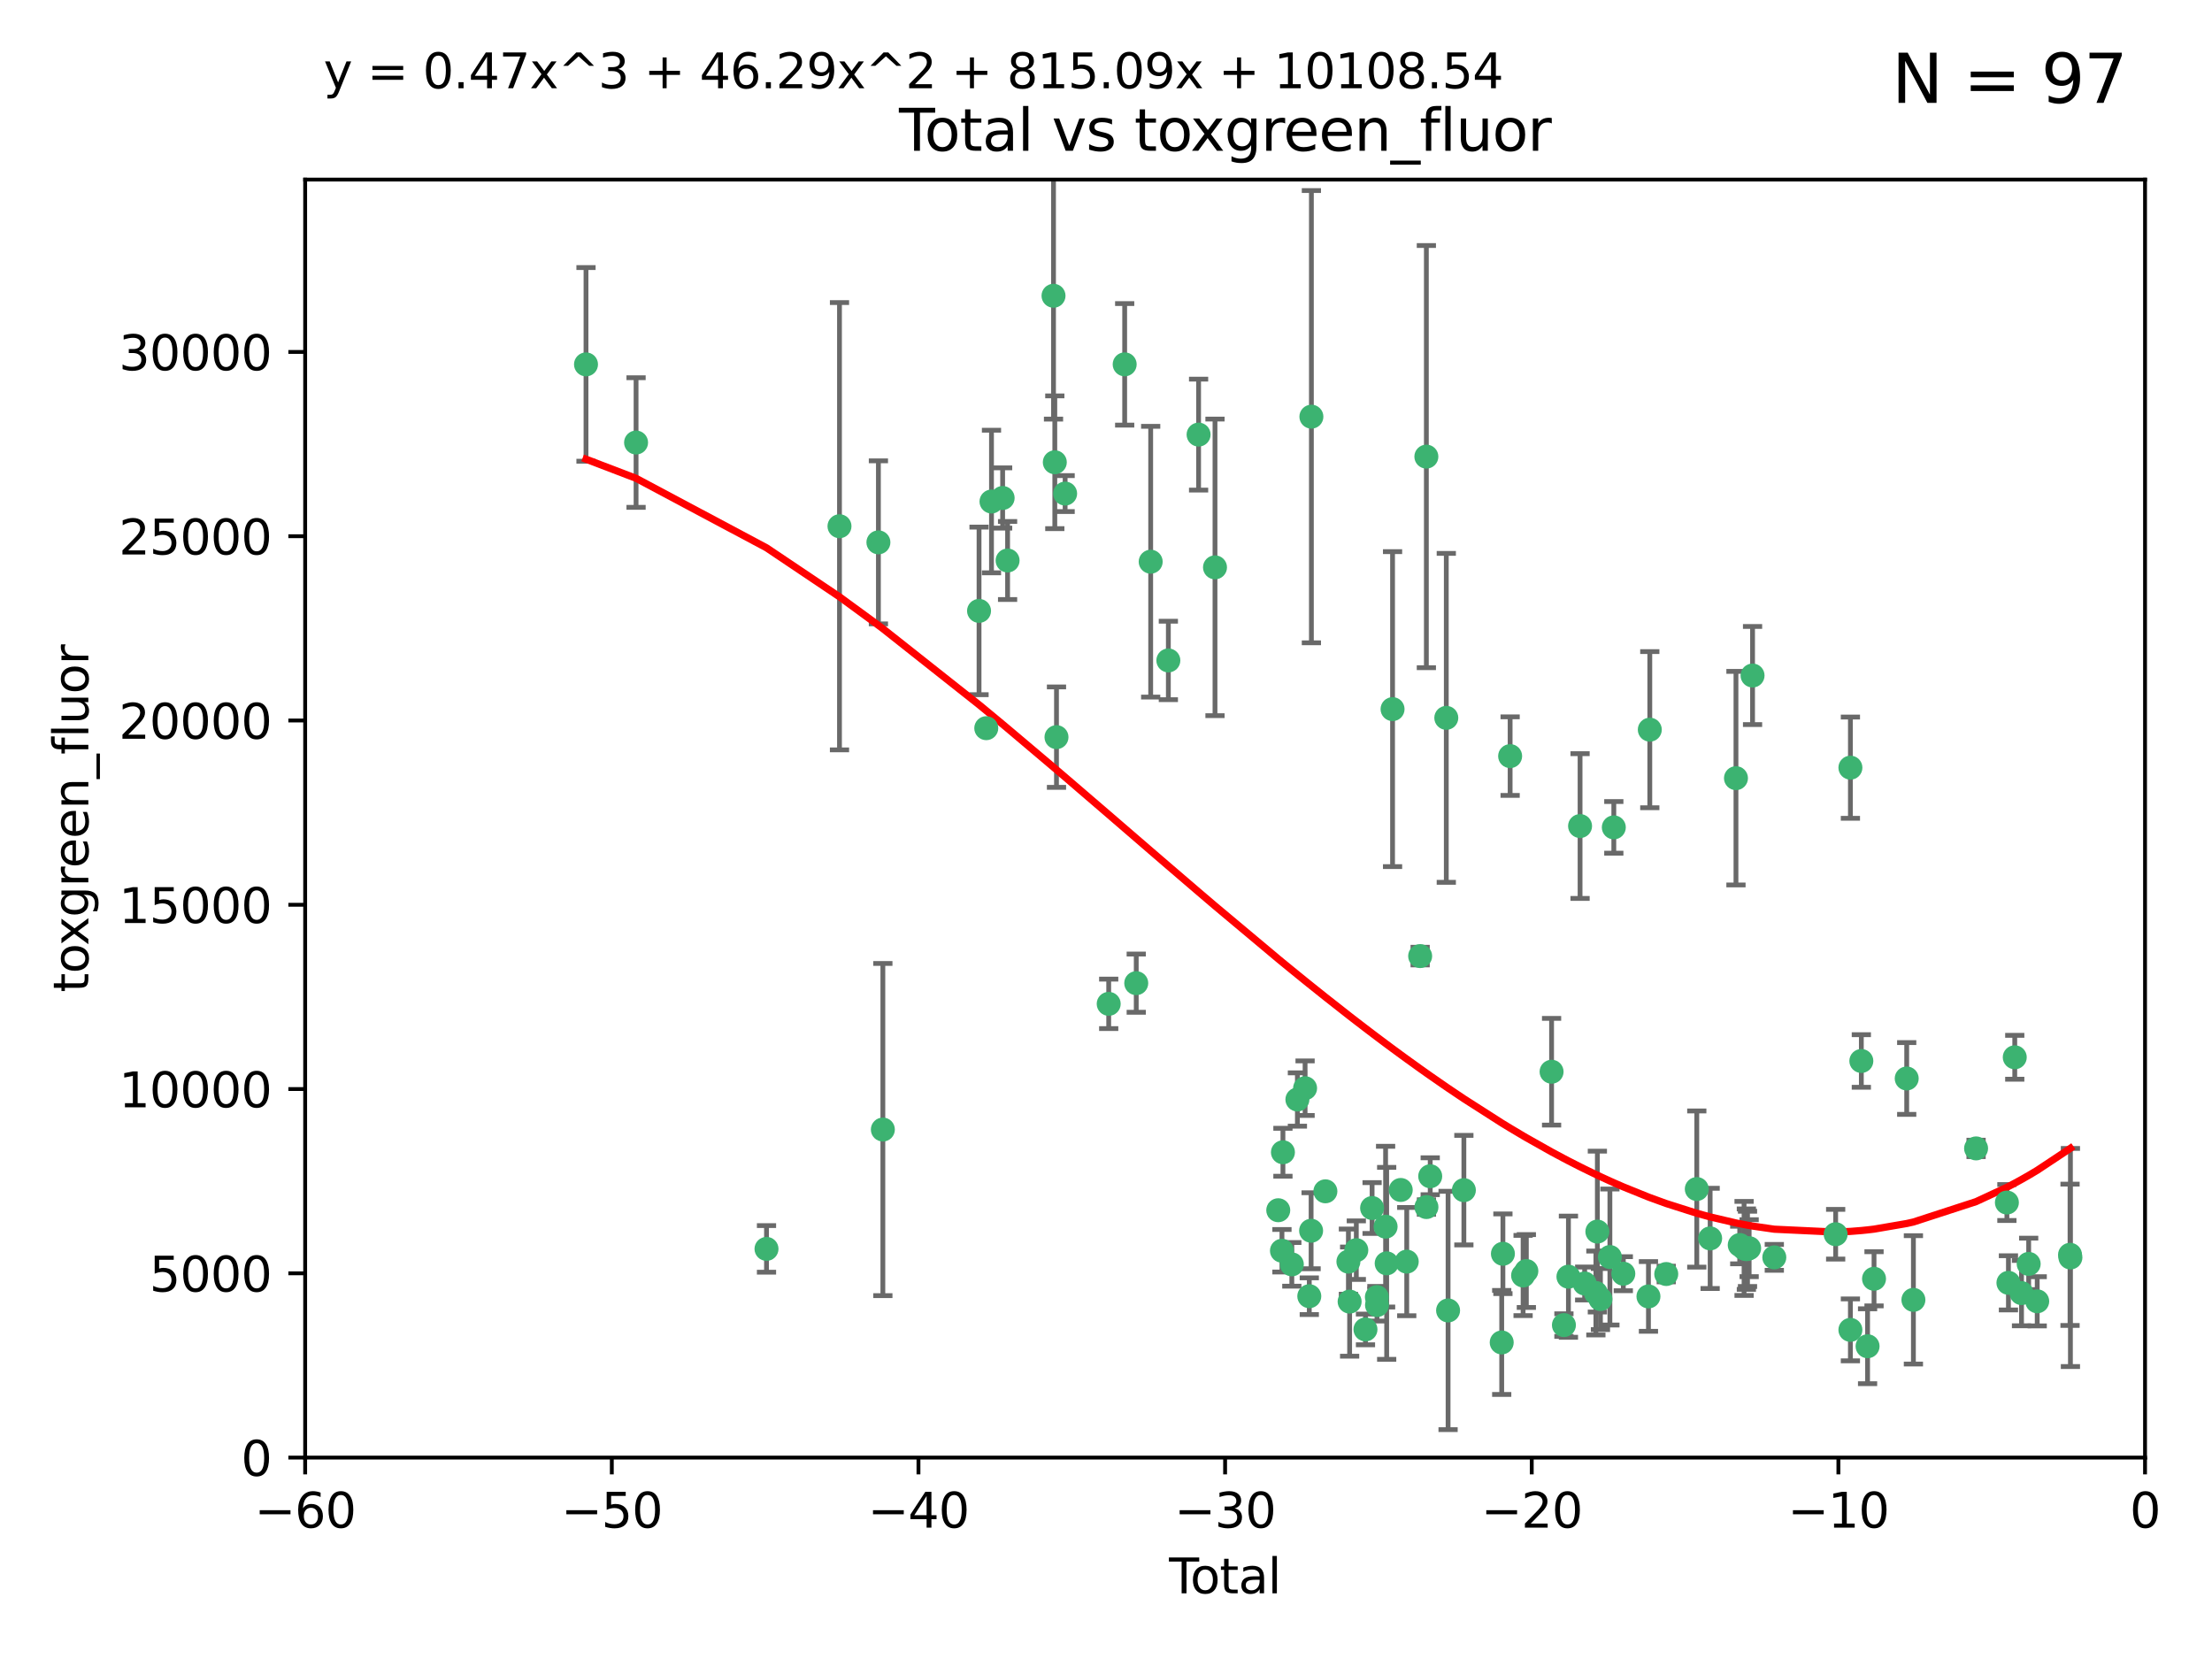 <?xml version="1.0" encoding="utf-8" standalone="no"?>
<!DOCTYPE svg PUBLIC "-//W3C//DTD SVG 1.1//EN"
  "http://www.w3.org/Graphics/SVG/1.1/DTD/svg11.dtd">
<svg xmlns:xlink="http://www.w3.org/1999/xlink" width="460.8pt" height="345.6pt" viewBox="0 0 460.8 345.6" xmlns="http://www.w3.org/2000/svg" version="1.1">
 <defs>
  <style type="text/css">*{stroke-linejoin: round; stroke-linecap: butt}</style>
 </defs>
 <g id="figure_1">
  <g id="patch_1">
   <path d="M 0 345.6 
L 460.8 345.6 
L 460.8 0 
L 0 0 
z
" style="fill: #ffffff"/>
  </g>
  <g id="axes_1">
   <g id="patch_2">
    <path d="M 63.571 303.64 
L 446.85 303.64 
L 446.85 37.411 
L 63.571 37.411 
z
" style="fill: #ffffff"/>
   </g>
   <g id="PathCollection_1">
    <defs>
     <path id="mcccbdeedd6" d="M 0 1.118 
C 0.297 1.118 0.581 1 0.791 0.791 
C 1 0.581 1.118 0.297 1.118 0 
C 1.118 -0.297 1 -0.581 0.791 -0.791 
C 0.581 -1 0.297 -1.118 0 -1.118 
C -0.297 -1.118 -0.581 -1 -0.791 -0.791 
C -1 -0.581 -1.118 -0.297 -1.118 0 
C -1.118 0.297 -1 0.581 -0.791 0.791 
C -0.581 1 -0.297 1.118 0 1.118 
z
" style="stroke: #3cb371"/>
    </defs>
    <g clip-path="url(#p7caf8cf927)">
     <use xlink:href="#mcccbdeedd6" x="122.075" y="75.908" style="fill: #3cb371; stroke: #3cb371"/>
     <use xlink:href="#mcccbdeedd6" x="132.505" y="92.187" style="fill: #3cb371; stroke: #3cb371"/>
     <use xlink:href="#mcccbdeedd6" x="159.676" y="260.167" style="fill: #3cb371; stroke: #3cb371"/>
     <use xlink:href="#mcccbdeedd6" x="174.881" y="109.622" style="fill: #3cb371; stroke: #3cb371"/>
     <use xlink:href="#mcccbdeedd6" x="182.989" y="112.982" style="fill: #3cb371; stroke: #3cb371"/>
     <use xlink:href="#mcccbdeedd6" x="183.916" y="235.304" style="fill: #3cb371; stroke: #3cb371"/>
     <use xlink:href="#mcccbdeedd6" x="203.952" y="127.26" style="fill: #3cb371; stroke: #3cb371"/>
     <use xlink:href="#mcccbdeedd6" x="205.457" y="151.693" style="fill: #3cb371; stroke: #3cb371"/>
     <use xlink:href="#mcccbdeedd6" x="206.546" y="104.476" style="fill: #3cb371; stroke: #3cb371"/>
     <use xlink:href="#mcccbdeedd6" x="208.867" y="103.738" style="fill: #3cb371; stroke: #3cb371"/>
     <use xlink:href="#mcccbdeedd6" x="209.899" y="116.762" style="fill: #3cb371; stroke: #3cb371"/>
     <use xlink:href="#mcccbdeedd6" x="219.467" y="61.614" style="fill: #3cb371; stroke: #3cb371"/>
     <use xlink:href="#mcccbdeedd6" x="219.736" y="96.299" style="fill: #3cb371; stroke: #3cb371"/>
     <use xlink:href="#mcccbdeedd6" x="220.086" y="153.559" style="fill: #3cb371; stroke: #3cb371"/>
     <use xlink:href="#mcccbdeedd6" x="221.886" y="102.821" style="fill: #3cb371; stroke: #3cb371"/>
     <use xlink:href="#mcccbdeedd6" x="230.963" y="209.121" style="fill: #3cb371; stroke: #3cb371"/>
     <use xlink:href="#mcccbdeedd6" x="234.291" y="75.9" style="fill: #3cb371; stroke: #3cb371"/>
     <use xlink:href="#mcccbdeedd6" x="236.699" y="204.811" style="fill: #3cb371; stroke: #3cb371"/>
     <use xlink:href="#mcccbdeedd6" x="239.709" y="117.014" style="fill: #3cb371; stroke: #3cb371"/>
     <use xlink:href="#mcccbdeedd6" x="243.389" y="137.58" style="fill: #3cb371; stroke: #3cb371"/>
     <use xlink:href="#mcccbdeedd6" x="249.689" y="90.534" style="fill: #3cb371; stroke: #3cb371"/>
     <use xlink:href="#mcccbdeedd6" x="253.106" y="118.19" style="fill: #3cb371; stroke: #3cb371"/>
     <use xlink:href="#mcccbdeedd6" x="266.284" y="252.113" style="fill: #3cb371; stroke: #3cb371"/>
     <use xlink:href="#mcccbdeedd6" x="267.055" y="260.552" style="fill: #3cb371; stroke: #3cb371"/>
     <use xlink:href="#mcccbdeedd6" x="267.259" y="240.037" style="fill: #3cb371; stroke: #3cb371"/>
     <use xlink:href="#mcccbdeedd6" x="269.11" y="263.391" style="fill: #3cb371; stroke: #3cb371"/>
     <use xlink:href="#mcccbdeedd6" x="270.272" y="229.048" style="fill: #3cb371; stroke: #3cb371"/>
     <use xlink:href="#mcccbdeedd6" x="271.874" y="226.692" style="fill: #3cb371; stroke: #3cb371"/>
     <use xlink:href="#mcccbdeedd6" x="272.749" y="270.023" style="fill: #3cb371; stroke: #3cb371"/>
     <use xlink:href="#mcccbdeedd6" x="273.127" y="256.385" style="fill: #3cb371; stroke: #3cb371"/>
     <use xlink:href="#mcccbdeedd6" x="273.187" y="86.8" style="fill: #3cb371; stroke: #3cb371"/>
     <use xlink:href="#mcccbdeedd6" x="276.103" y="248.172" style="fill: #3cb371; stroke: #3cb371"/>
     <use xlink:href="#mcccbdeedd6" x="280.898" y="262.82" style="fill: #3cb371; stroke: #3cb371"/>
     <use xlink:href="#mcccbdeedd6" x="281.152" y="271.146" style="fill: #3cb371; stroke: #3cb371"/>
     <use xlink:href="#mcccbdeedd6" x="282.545" y="260.427" style="fill: #3cb371; stroke: #3cb371"/>
     <use xlink:href="#mcccbdeedd6" x="284.454" y="276.943" style="fill: #3cb371; stroke: #3cb371"/>
     <use xlink:href="#mcccbdeedd6" x="285.834" y="251.655" style="fill: #3cb371; stroke: #3cb371"/>
     <use xlink:href="#mcccbdeedd6" x="286.83" y="270.205" style="fill: #3cb371; stroke: #3cb371"/>
     <use xlink:href="#mcccbdeedd6" x="286.857" y="271.868" style="fill: #3cb371; stroke: #3cb371"/>
     <use xlink:href="#mcccbdeedd6" x="288.645" y="255.535" style="fill: #3cb371; stroke: #3cb371"/>
     <use xlink:href="#mcccbdeedd6" x="288.87" y="263.178" style="fill: #3cb371; stroke: #3cb371"/>
     <use xlink:href="#mcccbdeedd6" x="290.095" y="147.723" style="fill: #3cb371; stroke: #3cb371"/>
     <use xlink:href="#mcccbdeedd6" x="291.798" y="247.891" style="fill: #3cb371; stroke: #3cb371"/>
     <use xlink:href="#mcccbdeedd6" x="293.05" y="262.817" style="fill: #3cb371; stroke: #3cb371"/>
     <use xlink:href="#mcccbdeedd6" x="295.844" y="199.17" style="fill: #3cb371; stroke: #3cb371"/>
     <use xlink:href="#mcccbdeedd6" x="297.137" y="95.121" style="fill: #3cb371; stroke: #3cb371"/>
     <use xlink:href="#mcccbdeedd6" x="297.153" y="251.452" style="fill: #3cb371; stroke: #3cb371"/>
     <use xlink:href="#mcccbdeedd6" x="297.94" y="245.034" style="fill: #3cb371; stroke: #3cb371"/>
     <use xlink:href="#mcccbdeedd6" x="301.29" y="149.542" style="fill: #3cb371; stroke: #3cb371"/>
     <use xlink:href="#mcccbdeedd6" x="301.662" y="272.992" style="fill: #3cb371; stroke: #3cb371"/>
     <use xlink:href="#mcccbdeedd6" x="304.952" y="247.93" style="fill: #3cb371; stroke: #3cb371"/>
     <use xlink:href="#mcccbdeedd6" x="312.834" y="279.655" style="fill: #3cb371; stroke: #3cb371"/>
     <use xlink:href="#mcccbdeedd6" x="313.084" y="261.183" style="fill: #3cb371; stroke: #3cb371"/>
     <use xlink:href="#mcccbdeedd6" x="314.588" y="157.513" style="fill: #3cb371; stroke: #3cb371"/>
     <use xlink:href="#mcccbdeedd6" x="317.289" y="265.707" style="fill: #3cb371; stroke: #3cb371"/>
     <use xlink:href="#mcccbdeedd6" x="317.967" y="264.778" style="fill: #3cb371; stroke: #3cb371"/>
     <use xlink:href="#mcccbdeedd6" x="323.223" y="223.261" style="fill: #3cb371; stroke: #3cb371"/>
     <use xlink:href="#mcccbdeedd6" x="325.793" y="276.039" style="fill: #3cb371; stroke: #3cb371"/>
     <use xlink:href="#mcccbdeedd6" x="326.734" y="265.959" style="fill: #3cb371; stroke: #3cb371"/>
     <use xlink:href="#mcccbdeedd6" x="329.157" y="172.082" style="fill: #3cb371; stroke: #3cb371"/>
     <use xlink:href="#mcccbdeedd6" x="330.114" y="267.377" style="fill: #3cb371; stroke: #3cb371"/>
     <use xlink:href="#mcccbdeedd6" x="332.452" y="269.355" style="fill: #3cb371; stroke: #3cb371"/>
     <use xlink:href="#mcccbdeedd6" x="332.761" y="256.562" style="fill: #3cb371; stroke: #3cb371"/>
     <use xlink:href="#mcccbdeedd6" x="333.402" y="270.619" style="fill: #3cb371; stroke: #3cb371"/>
     <use xlink:href="#mcccbdeedd6" x="335.371" y="261.86" style="fill: #3cb371; stroke: #3cb371"/>
     <use xlink:href="#mcccbdeedd6" x="336.187" y="172.356" style="fill: #3cb371; stroke: #3cb371"/>
     <use xlink:href="#mcccbdeedd6" x="338.167" y="265.335" style="fill: #3cb371; stroke: #3cb371"/>
     <use xlink:href="#mcccbdeedd6" x="343.403" y="270.071" style="fill: #3cb371; stroke: #3cb371"/>
     <use xlink:href="#mcccbdeedd6" x="343.683" y="152.004" style="fill: #3cb371; stroke: #3cb371"/>
     <use xlink:href="#mcccbdeedd6" x="347.109" y="265.402" style="fill: #3cb371; stroke: #3cb371"/>
     <use xlink:href="#mcccbdeedd6" x="353.472" y="247.697" style="fill: #3cb371; stroke: #3cb371"/>
     <use xlink:href="#mcccbdeedd6" x="356.254" y="257.981" style="fill: #3cb371; stroke: #3cb371"/>
     <use xlink:href="#mcccbdeedd6" x="361.634" y="162.105" style="fill: #3cb371; stroke: #3cb371"/>
     <use xlink:href="#mcccbdeedd6" x="362.418" y="259.36" style="fill: #3cb371; stroke: #3cb371"/>
     <use xlink:href="#mcccbdeedd6" x="363.323" y="260.068" style="fill: #3cb371; stroke: #3cb371"/>
     <use xlink:href="#mcccbdeedd6" x="363.802" y="260.221" style="fill: #3cb371; stroke: #3cb371"/>
     <use xlink:href="#mcccbdeedd6" x="364.037" y="260.163" style="fill: #3cb371; stroke: #3cb371"/>
     <use xlink:href="#mcccbdeedd6" x="364.379" y="260.019" style="fill: #3cb371; stroke: #3cb371"/>
     <use xlink:href="#mcccbdeedd6" x="365.089" y="140.722" style="fill: #3cb371; stroke: #3cb371"/>
     <use xlink:href="#mcccbdeedd6" x="369.621" y="261.935" style="fill: #3cb371; stroke: #3cb371"/>
     <use xlink:href="#mcccbdeedd6" x="382.402" y="257.112" style="fill: #3cb371; stroke: #3cb371"/>
     <use xlink:href="#mcccbdeedd6" x="385.471" y="277.035" style="fill: #3cb371; stroke: #3cb371"/>
     <use xlink:href="#mcccbdeedd6" x="385.474" y="159.917" style="fill: #3cb371; stroke: #3cb371"/>
     <use xlink:href="#mcccbdeedd6" x="387.751" y="221.023" style="fill: #3cb371; stroke: #3cb371"/>
     <use xlink:href="#mcccbdeedd6" x="389.05" y="280.448" style="fill: #3cb371; stroke: #3cb371"/>
     <use xlink:href="#mcccbdeedd6" x="390.395" y="266.395" style="fill: #3cb371; stroke: #3cb371"/>
     <use xlink:href="#mcccbdeedd6" x="397.202" y="224.667" style="fill: #3cb371; stroke: #3cb371"/>
     <use xlink:href="#mcccbdeedd6" x="398.598" y="270.784" style="fill: #3cb371; stroke: #3cb371"/>
     <use xlink:href="#mcccbdeedd6" x="411.653" y="239.234" style="fill: #3cb371; stroke: #3cb371"/>
     <use xlink:href="#mcccbdeedd6" x="418.073" y="250.509" style="fill: #3cb371; stroke: #3cb371"/>
     <use xlink:href="#mcccbdeedd6" x="418.393" y="267.238" style="fill: #3cb371; stroke: #3cb371"/>
     <use xlink:href="#mcccbdeedd6" x="419.711" y="220.252" style="fill: #3cb371; stroke: #3cb371"/>
     <use xlink:href="#mcccbdeedd6" x="421.119" y="269.377" style="fill: #3cb371; stroke: #3cb371"/>
     <use xlink:href="#mcccbdeedd6" x="422.61" y="263.294" style="fill: #3cb371; stroke: #3cb371"/>
     <use xlink:href="#mcccbdeedd6" x="424.389" y="271.085" style="fill: #3cb371; stroke: #3cb371"/>
     <use xlink:href="#mcccbdeedd6" x="431.226" y="261.393" style="fill: #3cb371; stroke: #3cb371"/>
     <use xlink:href="#mcccbdeedd6" x="431.307" y="261.957" style="fill: #3cb371; stroke: #3cb371"/>
    </g>
   </g>
   <g id="matplotlib.axis_1">
    <g id="xtick_1">
     <g id="line2d_1">
      <defs>
       <path id="mec31a58d9f" d="M 0 0 
L 0 3.5 
" style="stroke: #000000; stroke-width: 0.8"/>
      </defs>
      <g>
       <use xlink:href="#mec31a58d9f" x="63.571" y="303.64" style="stroke: #000000; stroke-width: 0.8"/>
      </g>
     </g>
     <g id="text_1">
      <!-- −60 -->
      <g transform="translate(53.019 318.238)scale(0.1 -0.1)">
       <defs>
        <path id="DejaVuSans-2212" d="M 678 2272 
L 4684 2272 
L 4684 1741 
L 678 1741 
L 678 2272 
z
" transform="scale(0.016)"/>
        <path id="DejaVuSans-36" d="M 2113 2584 
Q 1688 2584 1439 2293 
Q 1191 2003 1191 1497 
Q 1191 994 1439 701 
Q 1688 409 2113 409 
Q 2538 409 2786 701 
Q 3034 994 3034 1497 
Q 3034 2003 2786 2293 
Q 2538 2584 2113 2584 
z
M 3366 4563 
L 3366 3988 
Q 3128 4100 2886 4159 
Q 2644 4219 2406 4219 
Q 1781 4219 1451 3797 
Q 1122 3375 1075 2522 
Q 1259 2794 1537 2939 
Q 1816 3084 2150 3084 
Q 2853 3084 3261 2657 
Q 3669 2231 3669 1497 
Q 3669 778 3244 343 
Q 2819 -91 2113 -91 
Q 1303 -91 875 529 
Q 447 1150 447 2328 
Q 447 3434 972 4092 
Q 1497 4750 2381 4750 
Q 2619 4750 2861 4703 
Q 3103 4656 3366 4563 
z
" transform="scale(0.016)"/>
        <path id="DejaVuSans-30" d="M 2034 4250 
Q 1547 4250 1301 3770 
Q 1056 3291 1056 2328 
Q 1056 1369 1301 889 
Q 1547 409 2034 409 
Q 2525 409 2770 889 
Q 3016 1369 3016 2328 
Q 3016 3291 2770 3770 
Q 2525 4250 2034 4250 
z
M 2034 4750 
Q 2819 4750 3233 4129 
Q 3647 3509 3647 2328 
Q 3647 1150 3233 529 
Q 2819 -91 2034 -91 
Q 1250 -91 836 529 
Q 422 1150 422 2328 
Q 422 3509 836 4129 
Q 1250 4750 2034 4750 
z
" transform="scale(0.016)"/>
       </defs>
       <use xlink:href="#DejaVuSans-2212"/>
       <use xlink:href="#DejaVuSans-36" x="83.789"/>
       <use xlink:href="#DejaVuSans-30" x="147.412"/>
      </g>
     </g>
    </g>
    <g id="xtick_2">
     <g id="line2d_2">
      <g>
       <use xlink:href="#mec31a58d9f" x="127.451" y="303.64" style="stroke: #000000; stroke-width: 0.8"/>
      </g>
     </g>
     <g id="text_2">
      <!-- −50 -->
      <g transform="translate(116.899 318.238)scale(0.1 -0.1)">
       <defs>
        <path id="DejaVuSans-35" d="M 691 4666 
L 3169 4666 
L 3169 4134 
L 1269 4134 
L 1269 2991 
Q 1406 3038 1543 3061 
Q 1681 3084 1819 3084 
Q 2600 3084 3056 2656 
Q 3513 2228 3513 1497 
Q 3513 744 3044 326 
Q 2575 -91 1722 -91 
Q 1428 -91 1123 -41 
Q 819 9 494 109 
L 494 744 
Q 775 591 1075 516 
Q 1375 441 1709 441 
Q 2250 441 2565 725 
Q 2881 1009 2881 1497 
Q 2881 1984 2565 2268 
Q 2250 2553 1709 2553 
Q 1456 2553 1204 2497 
Q 953 2441 691 2322 
L 691 4666 
z
" transform="scale(0.016)"/>
       </defs>
       <use xlink:href="#DejaVuSans-2212"/>
       <use xlink:href="#DejaVuSans-35" x="83.789"/>
       <use xlink:href="#DejaVuSans-30" x="147.412"/>
      </g>
     </g>
    </g>
    <g id="xtick_3">
     <g id="line2d_3">
      <g>
       <use xlink:href="#mec31a58d9f" x="191.331" y="303.64" style="stroke: #000000; stroke-width: 0.8"/>
      </g>
     </g>
     <g id="text_3">
      <!-- −40 -->
      <g transform="translate(180.778 318.238)scale(0.1 -0.1)">
       <defs>
        <path id="DejaVuSans-34" d="M 2419 4116 
L 825 1625 
L 2419 1625 
L 2419 4116 
z
M 2253 4666 
L 3047 4666 
L 3047 1625 
L 3713 1625 
L 3713 1100 
L 3047 1100 
L 3047 0 
L 2419 0 
L 2419 1100 
L 313 1100 
L 313 1709 
L 2253 4666 
z
" transform="scale(0.016)"/>
       </defs>
       <use xlink:href="#DejaVuSans-2212"/>
       <use xlink:href="#DejaVuSans-34" x="83.789"/>
       <use xlink:href="#DejaVuSans-30" x="147.412"/>
      </g>
     </g>
    </g>
    <g id="xtick_4">
     <g id="line2d_4">
      <g>
       <use xlink:href="#mec31a58d9f" x="255.211" y="303.64" style="stroke: #000000; stroke-width: 0.8"/>
      </g>
     </g>
     <g id="text_4">
      <!-- −30 -->
      <g transform="translate(244.658 318.238)scale(0.1 -0.1)">
       <defs>
        <path id="DejaVuSans-33" d="M 2597 2516 
Q 3050 2419 3304 2112 
Q 3559 1806 3559 1356 
Q 3559 666 3084 287 
Q 2609 -91 1734 -91 
Q 1441 -91 1130 -33 
Q 819 25 488 141 
L 488 750 
Q 750 597 1062 519 
Q 1375 441 1716 441 
Q 2309 441 2620 675 
Q 2931 909 2931 1356 
Q 2931 1769 2642 2001 
Q 2353 2234 1838 2234 
L 1294 2234 
L 1294 2753 
L 1863 2753 
Q 2328 2753 2575 2939 
Q 2822 3125 2822 3475 
Q 2822 3834 2567 4026 
Q 2313 4219 1838 4219 
Q 1578 4219 1281 4162 
Q 984 4106 628 3988 
L 628 4550 
Q 988 4650 1302 4700 
Q 1616 4750 1894 4750 
Q 2613 4750 3031 4423 
Q 3450 4097 3450 3541 
Q 3450 3153 3228 2886 
Q 3006 2619 2597 2516 
z
" transform="scale(0.016)"/>
       </defs>
       <use xlink:href="#DejaVuSans-2212"/>
       <use xlink:href="#DejaVuSans-33" x="83.789"/>
       <use xlink:href="#DejaVuSans-30" x="147.412"/>
      </g>
     </g>
    </g>
    <g id="xtick_5">
     <g id="line2d_5">
      <g>
       <use xlink:href="#mec31a58d9f" x="319.09" y="303.64" style="stroke: #000000; stroke-width: 0.8"/>
      </g>
     </g>
     <g id="text_5">
      <!-- −20 -->
      <g transform="translate(308.538 318.238)scale(0.1 -0.1)">
       <defs>
        <path id="DejaVuSans-32" d="M 1228 531 
L 3431 531 
L 3431 0 
L 469 0 
L 469 531 
Q 828 903 1448 1529 
Q 2069 2156 2228 2338 
Q 2531 2678 2651 2914 
Q 2772 3150 2772 3378 
Q 2772 3750 2511 3984 
Q 2250 4219 1831 4219 
Q 1534 4219 1204 4116 
Q 875 4013 500 3803 
L 500 4441 
Q 881 4594 1212 4672 
Q 1544 4750 1819 4750 
Q 2544 4750 2975 4387 
Q 3406 4025 3406 3419 
Q 3406 3131 3298 2873 
Q 3191 2616 2906 2266 
Q 2828 2175 2409 1742 
Q 1991 1309 1228 531 
z
" transform="scale(0.016)"/>
       </defs>
       <use xlink:href="#DejaVuSans-2212"/>
       <use xlink:href="#DejaVuSans-32" x="83.789"/>
       <use xlink:href="#DejaVuSans-30" x="147.412"/>
      </g>
     </g>
    </g>
    <g id="xtick_6">
     <g id="line2d_6">
      <g>
       <use xlink:href="#mec31a58d9f" x="382.97" y="303.64" style="stroke: #000000; stroke-width: 0.8"/>
      </g>
     </g>
     <g id="text_6">
      <!-- −10 -->
      <g transform="translate(372.418 318.238)scale(0.1 -0.1)">
       <defs>
        <path id="DejaVuSans-31" d="M 794 531 
L 1825 531 
L 1825 4091 
L 703 3866 
L 703 4441 
L 1819 4666 
L 2450 4666 
L 2450 531 
L 3481 531 
L 3481 0 
L 794 0 
L 794 531 
z
" transform="scale(0.016)"/>
       </defs>
       <use xlink:href="#DejaVuSans-2212"/>
       <use xlink:href="#DejaVuSans-31" x="83.789"/>
       <use xlink:href="#DejaVuSans-30" x="147.412"/>
      </g>
     </g>
    </g>
    <g id="xtick_7">
     <g id="line2d_7">
      <g>
       <use xlink:href="#mec31a58d9f" x="446.85" y="303.64" style="stroke: #000000; stroke-width: 0.8"/>
      </g>
     </g>
     <g id="text_7">
      <!-- 0 -->
      <g transform="translate(443.669 318.238)scale(0.1 -0.1)">
       <use xlink:href="#DejaVuSans-30"/>
      </g>
     </g>
    </g>
    <g id="text_8">
     <!-- Total -->
     <g transform="translate(243.534 331.917)scale(0.1 -0.1)">
      <defs>
       <path id="DejaVuSans-54" d="M -19 4666 
L 3928 4666 
L 3928 4134 
L 2272 4134 
L 2272 0 
L 1638 0 
L 1638 4134 
L -19 4134 
L -19 4666 
z
" transform="scale(0.016)"/>
       <path id="DejaVuSans-6f" d="M 1959 3097 
Q 1497 3097 1228 2736 
Q 959 2375 959 1747 
Q 959 1119 1226 758 
Q 1494 397 1959 397 
Q 2419 397 2687 759 
Q 2956 1122 2956 1747 
Q 2956 2369 2687 2733 
Q 2419 3097 1959 3097 
z
M 1959 3584 
Q 2709 3584 3137 3096 
Q 3566 2609 3566 1747 
Q 3566 888 3137 398 
Q 2709 -91 1959 -91 
Q 1206 -91 779 398 
Q 353 888 353 1747 
Q 353 2609 779 3096 
Q 1206 3584 1959 3584 
z
" transform="scale(0.016)"/>
       <path id="DejaVuSans-74" d="M 1172 4494 
L 1172 3500 
L 2356 3500 
L 2356 3053 
L 1172 3053 
L 1172 1153 
Q 1172 725 1289 603 
Q 1406 481 1766 481 
L 2356 481 
L 2356 0 
L 1766 0 
Q 1100 0 847 248 
Q 594 497 594 1153 
L 594 3053 
L 172 3053 
L 172 3500 
L 594 3500 
L 594 4494 
L 1172 4494 
z
" transform="scale(0.016)"/>
       <path id="DejaVuSans-61" d="M 2194 1759 
Q 1497 1759 1228 1600 
Q 959 1441 959 1056 
Q 959 750 1161 570 
Q 1363 391 1709 391 
Q 2188 391 2477 730 
Q 2766 1069 2766 1631 
L 2766 1759 
L 2194 1759 
z
M 3341 1997 
L 3341 0 
L 2766 0 
L 2766 531 
Q 2569 213 2275 61 
Q 1981 -91 1556 -91 
Q 1019 -91 701 211 
Q 384 513 384 1019 
Q 384 1609 779 1909 
Q 1175 2209 1959 2209 
L 2766 2209 
L 2766 2266 
Q 2766 2663 2505 2880 
Q 2244 3097 1772 3097 
Q 1472 3097 1187 3025 
Q 903 2953 641 2809 
L 641 3341 
Q 956 3463 1253 3523 
Q 1550 3584 1831 3584 
Q 2591 3584 2966 3190 
Q 3341 2797 3341 1997 
z
" transform="scale(0.016)"/>
       <path id="DejaVuSans-6c" d="M 603 4863 
L 1178 4863 
L 1178 0 
L 603 0 
L 603 4863 
z
" transform="scale(0.016)"/>
      </defs>
      <use xlink:href="#DejaVuSans-54"/>
      <use xlink:href="#DejaVuSans-6f" x="44.084"/>
      <use xlink:href="#DejaVuSans-74" x="105.266"/>
      <use xlink:href="#DejaVuSans-61" x="144.475"/>
      <use xlink:href="#DejaVuSans-6c" x="205.754"/>
     </g>
    </g>
   </g>
   <g id="matplotlib.axis_2">
    <g id="ytick_1">
     <g id="line2d_8">
      <defs>
       <path id="m97505d15e4" d="M 0 0 
L -3.5 0 
" style="stroke: #000000; stroke-width: 0.8"/>
      </defs>
      <g>
       <use xlink:href="#m97505d15e4" x="63.571" y="303.64" style="stroke: #000000; stroke-width: 0.8"/>
      </g>
     </g>
     <g id="text_9">
      <!-- 0 -->
      <g transform="translate(50.209 307.439)scale(0.1 -0.1)">
       <use xlink:href="#DejaVuSans-30"/>
      </g>
     </g>
    </g>
    <g id="ytick_2">
     <g id="line2d_9">
      <g>
       <use xlink:href="#m97505d15e4" x="63.571" y="265.253" style="stroke: #000000; stroke-width: 0.8"/>
      </g>
     </g>
     <g id="text_10">
      <!-- 5000 -->
      <g transform="translate(31.121 269.052)scale(0.1 -0.1)">
       <use xlink:href="#DejaVuSans-35"/>
       <use xlink:href="#DejaVuSans-30" x="63.623"/>
       <use xlink:href="#DejaVuSans-30" x="127.246"/>
       <use xlink:href="#DejaVuSans-30" x="190.869"/>
      </g>
     </g>
    </g>
    <g id="ytick_3">
     <g id="line2d_10">
      <g>
       <use xlink:href="#m97505d15e4" x="63.571" y="226.866" style="stroke: #000000; stroke-width: 0.8"/>
      </g>
     </g>
     <g id="text_11">
      <!-- 10000 -->
      <g transform="translate(24.759 230.665)scale(0.1 -0.1)">
       <use xlink:href="#DejaVuSans-31"/>
       <use xlink:href="#DejaVuSans-30" x="63.623"/>
       <use xlink:href="#DejaVuSans-30" x="127.246"/>
       <use xlink:href="#DejaVuSans-30" x="190.869"/>
       <use xlink:href="#DejaVuSans-30" x="254.492"/>
      </g>
     </g>
    </g>
    <g id="ytick_4">
     <g id="line2d_11">
      <g>
       <use xlink:href="#m97505d15e4" x="63.571" y="188.479" style="stroke: #000000; stroke-width: 0.8"/>
      </g>
     </g>
     <g id="text_12">
      <!-- 15000 -->
      <g transform="translate(24.759 192.278)scale(0.1 -0.1)">
       <use xlink:href="#DejaVuSans-31"/>
       <use xlink:href="#DejaVuSans-35" x="63.623"/>
       <use xlink:href="#DejaVuSans-30" x="127.246"/>
       <use xlink:href="#DejaVuSans-30" x="190.869"/>
       <use xlink:href="#DejaVuSans-30" x="254.492"/>
      </g>
     </g>
    </g>
    <g id="ytick_5">
     <g id="line2d_12">
      <g>
       <use xlink:href="#m97505d15e4" x="63.571" y="150.092" style="stroke: #000000; stroke-width: 0.8"/>
      </g>
     </g>
     <g id="text_13">
      <!-- 20000 -->
      <g transform="translate(24.759 153.891)scale(0.1 -0.1)">
       <use xlink:href="#DejaVuSans-32"/>
       <use xlink:href="#DejaVuSans-30" x="63.623"/>
       <use xlink:href="#DejaVuSans-30" x="127.246"/>
       <use xlink:href="#DejaVuSans-30" x="190.869"/>
       <use xlink:href="#DejaVuSans-30" x="254.492"/>
      </g>
     </g>
    </g>
    <g id="ytick_6">
     <g id="line2d_13">
      <g>
       <use xlink:href="#m97505d15e4" x="63.571" y="111.705" style="stroke: #000000; stroke-width: 0.8"/>
      </g>
     </g>
     <g id="text_14">
      <!-- 25000 -->
      <g transform="translate(24.759 115.504)scale(0.1 -0.1)">
       <use xlink:href="#DejaVuSans-32"/>
       <use xlink:href="#DejaVuSans-35" x="63.623"/>
       <use xlink:href="#DejaVuSans-30" x="127.246"/>
       <use xlink:href="#DejaVuSans-30" x="190.869"/>
       <use xlink:href="#DejaVuSans-30" x="254.492"/>
      </g>
     </g>
    </g>
    <g id="ytick_7">
     <g id="line2d_14">
      <g>
       <use xlink:href="#m97505d15e4" x="63.571" y="73.317" style="stroke: #000000; stroke-width: 0.8"/>
      </g>
     </g>
     <g id="text_15">
      <!-- 30000 -->
      <g transform="translate(24.759 77.117)scale(0.1 -0.1)">
       <use xlink:href="#DejaVuSans-33"/>
       <use xlink:href="#DejaVuSans-30" x="63.623"/>
       <use xlink:href="#DejaVuSans-30" x="127.246"/>
       <use xlink:href="#DejaVuSans-30" x="190.869"/>
       <use xlink:href="#DejaVuSans-30" x="254.492"/>
      </g>
     </g>
    </g>
    <g id="text_16">
     <!-- toxgreen_fluor -->
     <g transform="translate(18.401 206.72)rotate(-90)scale(0.1 -0.1)">
      <defs>
       <path id="DejaVuSans-78" d="M 3513 3500 
L 2247 1797 
L 3578 0 
L 2900 0 
L 1881 1375 
L 863 0 
L 184 0 
L 1544 1831 
L 300 3500 
L 978 3500 
L 1906 2253 
L 2834 3500 
L 3513 3500 
z
" transform="scale(0.016)"/>
       <path id="DejaVuSans-67" d="M 2906 1791 
Q 2906 2416 2648 2759 
Q 2391 3103 1925 3103 
Q 1463 3103 1205 2759 
Q 947 2416 947 1791 
Q 947 1169 1205 825 
Q 1463 481 1925 481 
Q 2391 481 2648 825 
Q 2906 1169 2906 1791 
z
M 3481 434 
Q 3481 -459 3084 -895 
Q 2688 -1331 1869 -1331 
Q 1566 -1331 1297 -1286 
Q 1028 -1241 775 -1147 
L 775 -588 
Q 1028 -725 1275 -790 
Q 1522 -856 1778 -856 
Q 2344 -856 2625 -561 
Q 2906 -266 2906 331 
L 2906 616 
Q 2728 306 2450 153 
Q 2172 0 1784 0 
Q 1141 0 747 490 
Q 353 981 353 1791 
Q 353 2603 747 3093 
Q 1141 3584 1784 3584 
Q 2172 3584 2450 3431 
Q 2728 3278 2906 2969 
L 2906 3500 
L 3481 3500 
L 3481 434 
z
" transform="scale(0.016)"/>
       <path id="DejaVuSans-72" d="M 2631 2963 
Q 2534 3019 2420 3045 
Q 2306 3072 2169 3072 
Q 1681 3072 1420 2755 
Q 1159 2438 1159 1844 
L 1159 0 
L 581 0 
L 581 3500 
L 1159 3500 
L 1159 2956 
Q 1341 3275 1631 3429 
Q 1922 3584 2338 3584 
Q 2397 3584 2469 3576 
Q 2541 3569 2628 3553 
L 2631 2963 
z
" transform="scale(0.016)"/>
       <path id="DejaVuSans-65" d="M 3597 1894 
L 3597 1613 
L 953 1613 
Q 991 1019 1311 708 
Q 1631 397 2203 397 
Q 2534 397 2845 478 
Q 3156 559 3463 722 
L 3463 178 
Q 3153 47 2828 -22 
Q 2503 -91 2169 -91 
Q 1331 -91 842 396 
Q 353 884 353 1716 
Q 353 2575 817 3079 
Q 1281 3584 2069 3584 
Q 2775 3584 3186 3129 
Q 3597 2675 3597 1894 
z
M 3022 2063 
Q 3016 2534 2758 2815 
Q 2500 3097 2075 3097 
Q 1594 3097 1305 2825 
Q 1016 2553 972 2059 
L 3022 2063 
z
" transform="scale(0.016)"/>
       <path id="DejaVuSans-6e" d="M 3513 2113 
L 3513 0 
L 2938 0 
L 2938 2094 
Q 2938 2591 2744 2837 
Q 2550 3084 2163 3084 
Q 1697 3084 1428 2787 
Q 1159 2491 1159 1978 
L 1159 0 
L 581 0 
L 581 3500 
L 1159 3500 
L 1159 2956 
Q 1366 3272 1645 3428 
Q 1925 3584 2291 3584 
Q 2894 3584 3203 3211 
Q 3513 2838 3513 2113 
z
" transform="scale(0.016)"/>
       <path id="DejaVuSans-5f" d="M 3263 -1063 
L 3263 -1509 
L -63 -1509 
L -63 -1063 
L 3263 -1063 
z
" transform="scale(0.016)"/>
       <path id="DejaVuSans-66" d="M 2375 4863 
L 2375 4384 
L 1825 4384 
Q 1516 4384 1395 4259 
Q 1275 4134 1275 3809 
L 1275 3500 
L 2222 3500 
L 2222 3053 
L 1275 3053 
L 1275 0 
L 697 0 
L 697 3053 
L 147 3053 
L 147 3500 
L 697 3500 
L 697 3744 
Q 697 4328 969 4595 
Q 1241 4863 1831 4863 
L 2375 4863 
z
" transform="scale(0.016)"/>
       <path id="DejaVuSans-75" d="M 544 1381 
L 544 3500 
L 1119 3500 
L 1119 1403 
Q 1119 906 1312 657 
Q 1506 409 1894 409 
Q 2359 409 2629 706 
Q 2900 1003 2900 1516 
L 2900 3500 
L 3475 3500 
L 3475 0 
L 2900 0 
L 2900 538 
Q 2691 219 2414 64 
Q 2138 -91 1772 -91 
Q 1169 -91 856 284 
Q 544 659 544 1381 
z
M 1991 3584 
L 1991 3584 
z
" transform="scale(0.016)"/>
      </defs>
      <use xlink:href="#DejaVuSans-74"/>
      <use xlink:href="#DejaVuSans-6f" x="39.209"/>
      <use xlink:href="#DejaVuSans-78" x="97.266"/>
      <use xlink:href="#DejaVuSans-67" x="156.445"/>
      <use xlink:href="#DejaVuSans-72" x="219.922"/>
      <use xlink:href="#DejaVuSans-65" x="258.785"/>
      <use xlink:href="#DejaVuSans-65" x="320.309"/>
      <use xlink:href="#DejaVuSans-6e" x="381.832"/>
      <use xlink:href="#DejaVuSans-5f" x="445.211"/>
      <use xlink:href="#DejaVuSans-66" x="495.211"/>
      <use xlink:href="#DejaVuSans-6c" x="530.416"/>
      <use xlink:href="#DejaVuSans-75" x="558.199"/>
      <use xlink:href="#DejaVuSans-6f" x="621.578"/>
      <use xlink:href="#DejaVuSans-72" x="682.76"/>
     </g>
    </g>
   </g>
   <g id="LineCollection_1">
    <path d="M 122.075 96.079 
L 122.075 55.738 
" clip-path="url(#p7caf8cf927)" style="fill: none; stroke: #696969"/>
    <path d="M 132.505 105.69 
L 132.505 78.685 
" clip-path="url(#p7caf8cf927)" style="fill: none; stroke: #696969"/>
    <path d="M 159.676 265.023 
L 159.676 255.311 
" clip-path="url(#p7caf8cf927)" style="fill: none; stroke: #696969"/>
    <path d="M 174.881 156.211 
L 174.881 63.032 
" clip-path="url(#p7caf8cf927)" style="fill: none; stroke: #696969"/>
    <path d="M 182.989 129.961 
L 182.989 96.004 
" clip-path="url(#p7caf8cf927)" style="fill: none; stroke: #696969"/>
    <path d="M 183.916 269.906 
L 183.916 200.702 
" clip-path="url(#p7caf8cf927)" style="fill: none; stroke: #696969"/>
    <path d="M 203.952 144.714 
L 203.952 109.807 
" clip-path="url(#p7caf8cf927)" style="fill: none; stroke: #696969"/>
    <path d="M 205.457 152.217 
L 205.457 151.168 
" clip-path="url(#p7caf8cf927)" style="fill: none; stroke: #696969"/>
    <path d="M 206.546 119.328 
L 206.546 89.623 
" clip-path="url(#p7caf8cf927)" style="fill: none; stroke: #696969"/>
    <path d="M 208.867 110.014 
L 208.867 97.461 
" clip-path="url(#p7caf8cf927)" style="fill: none; stroke: #696969"/>
    <path d="M 209.899 124.89 
L 209.899 108.635 
" clip-path="url(#p7caf8cf927)" style="fill: none; stroke: #696969"/>
    <path d="M 219.467 87.306 
L 219.467 35.922 
" clip-path="url(#p7caf8cf927)" style="fill: none; stroke: #696969"/>
    <path d="M 219.736 110.125 
L 219.736 82.473 
" clip-path="url(#p7caf8cf927)" style="fill: none; stroke: #696969"/>
    <path d="M 220.086 164.019 
L 220.086 143.098 
" clip-path="url(#p7caf8cf927)" style="fill: none; stroke: #696969"/>
    <path d="M 221.886 106.565 
L 221.886 99.077 
" clip-path="url(#p7caf8cf927)" style="fill: none; stroke: #696969"/>
    <path d="M 230.963 214.275 
L 230.963 203.967 
" clip-path="url(#p7caf8cf927)" style="fill: none; stroke: #696969"/>
    <path d="M 234.291 88.56 
L 234.291 63.241 
" clip-path="url(#p7caf8cf927)" style="fill: none; stroke: #696969"/>
    <path d="M 236.699 210.874 
L 236.699 198.748 
" clip-path="url(#p7caf8cf927)" style="fill: none; stroke: #696969"/>
    <path d="M 239.709 145.217 
L 239.709 88.811 
" clip-path="url(#p7caf8cf927)" style="fill: none; stroke: #696969"/>
    <path d="M 243.389 145.75 
L 243.389 129.411 
" clip-path="url(#p7caf8cf927)" style="fill: none; stroke: #696969"/>
    <path d="M 249.689 102.091 
L 249.689 78.978 
" clip-path="url(#p7caf8cf927)" style="fill: none; stroke: #696969"/>
    <path d="M 253.106 149.083 
L 253.106 87.298 
" clip-path="url(#p7caf8cf927)" style="fill: none; stroke: #696969"/>
    <path d="M 266.284 253.068 
L 266.284 251.158 
" clip-path="url(#p7caf8cf927)" style="fill: none; stroke: #696969"/>
    <path d="M 267.055 264.982 
L 267.055 256.122 
" clip-path="url(#p7caf8cf927)" style="fill: none; stroke: #696969"/>
    <path d="M 267.259 245.032 
L 267.259 235.043 
" clip-path="url(#p7caf8cf927)" style="fill: none; stroke: #696969"/>
    <path d="M 269.11 267.937 
L 269.11 258.844 
" clip-path="url(#p7caf8cf927)" style="fill: none; stroke: #696969"/>
    <path d="M 270.272 234.604 
L 270.272 223.492 
" clip-path="url(#p7caf8cf927)" style="fill: none; stroke: #696969"/>
    <path d="M 271.874 232.376 
L 271.874 221.008 
" clip-path="url(#p7caf8cf927)" style="fill: none; stroke: #696969"/>
    <path d="M 272.749 273.841 
L 272.749 266.205 
" clip-path="url(#p7caf8cf927)" style="fill: none; stroke: #696969"/>
    <path d="M 273.127 264.301 
L 273.127 248.47 
" clip-path="url(#p7caf8cf927)" style="fill: none; stroke: #696969"/>
    <path d="M 273.187 133.906 
L 273.187 39.694 
" clip-path="url(#p7caf8cf927)" style="fill: none; stroke: #696969"/>
    <path d="M 276.103 248.702 
L 276.103 247.642 
" clip-path="url(#p7caf8cf927)" style="fill: none; stroke: #696969"/>
    <path d="M 280.898 269.609 
L 280.898 256.032 
" clip-path="url(#p7caf8cf927)" style="fill: none; stroke: #696969"/>
    <path d="M 281.152 282.519 
L 281.152 259.772 
" clip-path="url(#p7caf8cf927)" style="fill: none; stroke: #696969"/>
    <path d="M 282.545 266.526 
L 282.545 254.328 
" clip-path="url(#p7caf8cf927)" style="fill: none; stroke: #696969"/>
    <path d="M 284.454 280.142 
L 284.454 273.744 
" clip-path="url(#p7caf8cf927)" style="fill: none; stroke: #696969"/>
    <path d="M 285.834 256.945 
L 285.834 246.364 
" clip-path="url(#p7caf8cf927)" style="fill: none; stroke: #696969"/>
    <path d="M 286.83 272.421 
L 286.83 267.99 
" clip-path="url(#p7caf8cf927)" style="fill: none; stroke: #696969"/>
    <path d="M 286.857 275.193 
L 286.857 268.542 
" clip-path="url(#p7caf8cf927)" style="fill: none; stroke: #696969"/>
    <path d="M 288.645 272.278 
L 288.645 238.793 
" clip-path="url(#p7caf8cf927)" style="fill: none; stroke: #696969"/>
    <path d="M 288.87 283.173 
L 288.87 243.183 
" clip-path="url(#p7caf8cf927)" style="fill: none; stroke: #696969"/>
    <path d="M 290.095 180.527 
L 290.095 114.919 
" clip-path="url(#p7caf8cf927)" style="fill: none; stroke: #696969"/>
    <path d="M 291.798 248.596 
L 291.798 247.186 
" clip-path="url(#p7caf8cf927)" style="fill: none; stroke: #696969"/>
    <path d="M 293.05 274.093 
L 293.05 251.542 
" clip-path="url(#p7caf8cf927)" style="fill: none; stroke: #696969"/>
    <path d="M 295.844 201.012 
L 295.844 197.328 
" clip-path="url(#p7caf8cf927)" style="fill: none; stroke: #696969"/>
    <path d="M 297.137 139.091 
L 297.137 51.151 
" clip-path="url(#p7caf8cf927)" style="fill: none; stroke: #696969"/>
    <path d="M 297.153 252.966 
L 297.153 249.939 
" clip-path="url(#p7caf8cf927)" style="fill: none; stroke: #696969"/>
    <path d="M 297.94 248.879 
L 297.94 241.19 
" clip-path="url(#p7caf8cf927)" style="fill: none; stroke: #696969"/>
    <path d="M 301.29 183.804 
L 301.29 115.28 
" clip-path="url(#p7caf8cf927)" style="fill: none; stroke: #696969"/>
    <path d="M 301.662 297.815 
L 301.662 248.168 
" clip-path="url(#p7caf8cf927)" style="fill: none; stroke: #696969"/>
    <path d="M 304.952 259.34 
L 304.952 236.521 
" clip-path="url(#p7caf8cf927)" style="fill: none; stroke: #696969"/>
    <path d="M 312.834 290.49 
L 312.834 268.821 
" clip-path="url(#p7caf8cf927)" style="fill: none; stroke: #696969"/>
    <path d="M 313.084 269.484 
L 313.084 252.882 
" clip-path="url(#p7caf8cf927)" style="fill: none; stroke: #696969"/>
    <path d="M 314.588 165.694 
L 314.588 149.332 
" clip-path="url(#p7caf8cf927)" style="fill: none; stroke: #696969"/>
    <path d="M 317.289 274.064 
L 317.289 257.35 
" clip-path="url(#p7caf8cf927)" style="fill: none; stroke: #696969"/>
    <path d="M 317.967 272.37 
L 317.967 257.186 
" clip-path="url(#p7caf8cf927)" style="fill: none; stroke: #696969"/>
    <path d="M 323.223 234.375 
L 323.223 212.147 
" clip-path="url(#p7caf8cf927)" style="fill: none; stroke: #696969"/>
    <path d="M 325.793 278.398 
L 325.793 273.681 
" clip-path="url(#p7caf8cf927)" style="fill: none; stroke: #696969"/>
    <path d="M 326.734 278.581 
L 326.734 253.336 
" clip-path="url(#p7caf8cf927)" style="fill: none; stroke: #696969"/>
    <path d="M 329.157 187.16 
L 329.157 157.004 
" clip-path="url(#p7caf8cf927)" style="fill: none; stroke: #696969"/>
    <path d="M 330.114 270.81 
L 330.114 263.945 
" clip-path="url(#p7caf8cf927)" style="fill: none; stroke: #696969"/>
    <path d="M 332.452 278.095 
L 332.452 260.616 
" clip-path="url(#p7caf8cf927)" style="fill: none; stroke: #696969"/>
    <path d="M 332.761 273.32 
L 332.761 239.805 
" clip-path="url(#p7caf8cf927)" style="fill: none; stroke: #696969"/>
    <path d="M 333.402 276.981 
L 333.402 264.258 
" clip-path="url(#p7caf8cf927)" style="fill: none; stroke: #696969"/>
    <path d="M 335.371 276.024 
L 335.371 247.696 
" clip-path="url(#p7caf8cf927)" style="fill: none; stroke: #696969"/>
    <path d="M 336.187 177.734 
L 336.187 166.978 
" clip-path="url(#p7caf8cf927)" style="fill: none; stroke: #696969"/>
    <path d="M 338.167 268.88 
L 338.167 261.79 
" clip-path="url(#p7caf8cf927)" style="fill: none; stroke: #696969"/>
    <path d="M 343.403 277.335 
L 343.403 262.806 
" clip-path="url(#p7caf8cf927)" style="fill: none; stroke: #696969"/>
    <path d="M 343.683 168.265 
L 343.683 135.742 
" clip-path="url(#p7caf8cf927)" style="fill: none; stroke: #696969"/>
    <path d="M 347.109 267.033 
L 347.109 263.771 
" clip-path="url(#p7caf8cf927)" style="fill: none; stroke: #696969"/>
    <path d="M 353.472 263.964 
L 353.472 231.431 
" clip-path="url(#p7caf8cf927)" style="fill: none; stroke: #696969"/>
    <path d="M 356.254 268.421 
L 356.254 247.542 
" clip-path="url(#p7caf8cf927)" style="fill: none; stroke: #696969"/>
    <path d="M 361.634 184.351 
L 361.634 139.86 
" clip-path="url(#p7caf8cf927)" style="fill: none; stroke: #696969"/>
    <path d="M 362.418 263.278 
L 362.418 255.442 
" clip-path="url(#p7caf8cf927)" style="fill: none; stroke: #696969"/>
    <path d="M 363.323 269.86 
L 363.323 250.276 
" clip-path="url(#p7caf8cf927)" style="fill: none; stroke: #696969"/>
    <path d="M 363.802 268.597 
L 363.802 251.844 
" clip-path="url(#p7caf8cf927)" style="fill: none; stroke: #696969"/>
    <path d="M 364.037 268.001 
L 364.037 252.325 
" clip-path="url(#p7caf8cf927)" style="fill: none; stroke: #696969"/>
    <path d="M 364.379 265.948 
L 364.379 254.089 
" clip-path="url(#p7caf8cf927)" style="fill: none; stroke: #696969"/>
    <path d="M 365.089 150.938 
L 365.089 130.506 
" clip-path="url(#p7caf8cf927)" style="fill: none; stroke: #696969"/>
    <path d="M 369.621 264.632 
L 369.621 259.238 
" clip-path="url(#p7caf8cf927)" style="fill: none; stroke: #696969"/>
    <path d="M 382.402 262.288 
L 382.402 251.936 
" clip-path="url(#p7caf8cf927)" style="fill: none; stroke: #696969"/>
    <path d="M 385.471 283.483 
L 385.471 270.588 
" clip-path="url(#p7caf8cf927)" style="fill: none; stroke: #696969"/>
    <path d="M 385.474 170.463 
L 385.474 149.371 
" clip-path="url(#p7caf8cf927)" style="fill: none; stroke: #696969"/>
    <path d="M 387.751 226.502 
L 387.751 215.543 
" clip-path="url(#p7caf8cf927)" style="fill: none; stroke: #696969"/>
    <path d="M 389.05 288.249 
L 389.05 272.647 
" clip-path="url(#p7caf8cf927)" style="fill: none; stroke: #696969"/>
    <path d="M 390.395 272.04 
L 390.395 260.75 
" clip-path="url(#p7caf8cf927)" style="fill: none; stroke: #696969"/>
    <path d="M 397.202 232.145 
L 397.202 217.189 
" clip-path="url(#p7caf8cf927)" style="fill: none; stroke: #696969"/>
    <path d="M 398.598 284.153 
L 398.598 257.415 
" clip-path="url(#p7caf8cf927)" style="fill: none; stroke: #696969"/>
    <path d="M 411.653 240.949 
L 411.653 237.518 
" clip-path="url(#p7caf8cf927)" style="fill: none; stroke: #696969"/>
    <path d="M 418.073 254.253 
L 418.073 246.765 
" clip-path="url(#p7caf8cf927)" style="fill: none; stroke: #696969"/>
    <path d="M 418.393 272.884 
L 418.393 261.591 
" clip-path="url(#p7caf8cf927)" style="fill: none; stroke: #696969"/>
    <path d="M 419.711 224.823 
L 419.711 215.68 
" clip-path="url(#p7caf8cf927)" style="fill: none; stroke: #696969"/>
    <path d="M 421.119 276.183 
L 421.119 262.571 
" clip-path="url(#p7caf8cf927)" style="fill: none; stroke: #696969"/>
    <path d="M 422.61 268.654 
L 422.61 257.933 
" clip-path="url(#p7caf8cf927)" style="fill: none; stroke: #696969"/>
    <path d="M 424.389 276.209 
L 424.389 265.962 
" clip-path="url(#p7caf8cf927)" style="fill: none; stroke: #696969"/>
    <path d="M 431.226 276.115 
L 431.226 246.672 
" clip-path="url(#p7caf8cf927)" style="fill: none; stroke: #696969"/>
    <path d="M 431.307 284.676 
L 431.307 239.238 
" clip-path="url(#p7caf8cf927)" style="fill: none; stroke: #696969"/>
   </g>
   <g id="line2d_15">
    <defs>
     <path id="m2a60b4eecd" d="M 2 0 
L -2 -0 
" style="stroke: #696969"/>
    </defs>
    <g clip-path="url(#p7caf8cf927)">
     <use xlink:href="#m2a60b4eecd" x="122.075" y="96.079" style="fill: #696969; stroke: #696969"/>
     <use xlink:href="#m2a60b4eecd" x="132.505" y="105.69" style="fill: #696969; stroke: #696969"/>
     <use xlink:href="#m2a60b4eecd" x="159.676" y="265.023" style="fill: #696969; stroke: #696969"/>
     <use xlink:href="#m2a60b4eecd" x="174.881" y="156.211" style="fill: #696969; stroke: #696969"/>
     <use xlink:href="#m2a60b4eecd" x="182.989" y="129.961" style="fill: #696969; stroke: #696969"/>
     <use xlink:href="#m2a60b4eecd" x="183.916" y="269.906" style="fill: #696969; stroke: #696969"/>
     <use xlink:href="#m2a60b4eecd" x="203.952" y="144.714" style="fill: #696969; stroke: #696969"/>
     <use xlink:href="#m2a60b4eecd" x="205.457" y="152.217" style="fill: #696969; stroke: #696969"/>
     <use xlink:href="#m2a60b4eecd" x="206.546" y="119.328" style="fill: #696969; stroke: #696969"/>
     <use xlink:href="#m2a60b4eecd" x="208.867" y="110.014" style="fill: #696969; stroke: #696969"/>
     <use xlink:href="#m2a60b4eecd" x="209.899" y="124.89" style="fill: #696969; stroke: #696969"/>
     <use xlink:href="#m2a60b4eecd" x="219.467" y="87.306" style="fill: #696969; stroke: #696969"/>
     <use xlink:href="#m2a60b4eecd" x="219.736" y="110.125" style="fill: #696969; stroke: #696969"/>
     <use xlink:href="#m2a60b4eecd" x="220.086" y="164.019" style="fill: #696969; stroke: #696969"/>
     <use xlink:href="#m2a60b4eecd" x="221.886" y="106.565" style="fill: #696969; stroke: #696969"/>
     <use xlink:href="#m2a60b4eecd" x="230.963" y="214.275" style="fill: #696969; stroke: #696969"/>
     <use xlink:href="#m2a60b4eecd" x="234.291" y="88.56" style="fill: #696969; stroke: #696969"/>
     <use xlink:href="#m2a60b4eecd" x="236.699" y="210.874" style="fill: #696969; stroke: #696969"/>
     <use xlink:href="#m2a60b4eecd" x="239.709" y="145.217" style="fill: #696969; stroke: #696969"/>
     <use xlink:href="#m2a60b4eecd" x="243.389" y="145.75" style="fill: #696969; stroke: #696969"/>
     <use xlink:href="#m2a60b4eecd" x="249.689" y="102.091" style="fill: #696969; stroke: #696969"/>
     <use xlink:href="#m2a60b4eecd" x="253.106" y="149.083" style="fill: #696969; stroke: #696969"/>
     <use xlink:href="#m2a60b4eecd" x="266.284" y="253.068" style="fill: #696969; stroke: #696969"/>
     <use xlink:href="#m2a60b4eecd" x="267.055" y="264.982" style="fill: #696969; stroke: #696969"/>
     <use xlink:href="#m2a60b4eecd" x="267.259" y="245.032" style="fill: #696969; stroke: #696969"/>
     <use xlink:href="#m2a60b4eecd" x="269.11" y="267.937" style="fill: #696969; stroke: #696969"/>
     <use xlink:href="#m2a60b4eecd" x="270.272" y="234.604" style="fill: #696969; stroke: #696969"/>
     <use xlink:href="#m2a60b4eecd" x="271.874" y="232.376" style="fill: #696969; stroke: #696969"/>
     <use xlink:href="#m2a60b4eecd" x="272.749" y="273.841" style="fill: #696969; stroke: #696969"/>
     <use xlink:href="#m2a60b4eecd" x="273.127" y="264.301" style="fill: #696969; stroke: #696969"/>
     <use xlink:href="#m2a60b4eecd" x="273.187" y="133.906" style="fill: #696969; stroke: #696969"/>
     <use xlink:href="#m2a60b4eecd" x="276.103" y="248.702" style="fill: #696969; stroke: #696969"/>
     <use xlink:href="#m2a60b4eecd" x="280.898" y="269.609" style="fill: #696969; stroke: #696969"/>
     <use xlink:href="#m2a60b4eecd" x="281.152" y="282.519" style="fill: #696969; stroke: #696969"/>
     <use xlink:href="#m2a60b4eecd" x="282.545" y="266.526" style="fill: #696969; stroke: #696969"/>
     <use xlink:href="#m2a60b4eecd" x="284.454" y="280.142" style="fill: #696969; stroke: #696969"/>
     <use xlink:href="#m2a60b4eecd" x="285.834" y="256.945" style="fill: #696969; stroke: #696969"/>
     <use xlink:href="#m2a60b4eecd" x="286.83" y="272.421" style="fill: #696969; stroke: #696969"/>
     <use xlink:href="#m2a60b4eecd" x="286.857" y="275.193" style="fill: #696969; stroke: #696969"/>
     <use xlink:href="#m2a60b4eecd" x="288.645" y="272.278" style="fill: #696969; stroke: #696969"/>
     <use xlink:href="#m2a60b4eecd" x="288.87" y="283.173" style="fill: #696969; stroke: #696969"/>
     <use xlink:href="#m2a60b4eecd" x="290.095" y="180.527" style="fill: #696969; stroke: #696969"/>
     <use xlink:href="#m2a60b4eecd" x="291.798" y="248.596" style="fill: #696969; stroke: #696969"/>
     <use xlink:href="#m2a60b4eecd" x="293.05" y="274.093" style="fill: #696969; stroke: #696969"/>
     <use xlink:href="#m2a60b4eecd" x="295.844" y="201.012" style="fill: #696969; stroke: #696969"/>
     <use xlink:href="#m2a60b4eecd" x="297.137" y="139.091" style="fill: #696969; stroke: #696969"/>
     <use xlink:href="#m2a60b4eecd" x="297.153" y="252.966" style="fill: #696969; stroke: #696969"/>
     <use xlink:href="#m2a60b4eecd" x="297.94" y="248.879" style="fill: #696969; stroke: #696969"/>
     <use xlink:href="#m2a60b4eecd" x="301.29" y="183.804" style="fill: #696969; stroke: #696969"/>
     <use xlink:href="#m2a60b4eecd" x="301.662" y="297.815" style="fill: #696969; stroke: #696969"/>
     <use xlink:href="#m2a60b4eecd" x="304.952" y="259.34" style="fill: #696969; stroke: #696969"/>
     <use xlink:href="#m2a60b4eecd" x="312.834" y="290.49" style="fill: #696969; stroke: #696969"/>
     <use xlink:href="#m2a60b4eecd" x="313.084" y="269.484" style="fill: #696969; stroke: #696969"/>
     <use xlink:href="#m2a60b4eecd" x="314.588" y="165.694" style="fill: #696969; stroke: #696969"/>
     <use xlink:href="#m2a60b4eecd" x="317.289" y="274.064" style="fill: #696969; stroke: #696969"/>
     <use xlink:href="#m2a60b4eecd" x="317.967" y="272.37" style="fill: #696969; stroke: #696969"/>
     <use xlink:href="#m2a60b4eecd" x="323.223" y="234.375" style="fill: #696969; stroke: #696969"/>
     <use xlink:href="#m2a60b4eecd" x="325.793" y="278.398" style="fill: #696969; stroke: #696969"/>
     <use xlink:href="#m2a60b4eecd" x="326.734" y="278.581" style="fill: #696969; stroke: #696969"/>
     <use xlink:href="#m2a60b4eecd" x="329.157" y="187.16" style="fill: #696969; stroke: #696969"/>
     <use xlink:href="#m2a60b4eecd" x="330.114" y="270.81" style="fill: #696969; stroke: #696969"/>
     <use xlink:href="#m2a60b4eecd" x="332.452" y="278.095" style="fill: #696969; stroke: #696969"/>
     <use xlink:href="#m2a60b4eecd" x="332.761" y="273.32" style="fill: #696969; stroke: #696969"/>
     <use xlink:href="#m2a60b4eecd" x="333.402" y="276.981" style="fill: #696969; stroke: #696969"/>
     <use xlink:href="#m2a60b4eecd" x="335.371" y="276.024" style="fill: #696969; stroke: #696969"/>
     <use xlink:href="#m2a60b4eecd" x="336.187" y="177.734" style="fill: #696969; stroke: #696969"/>
     <use xlink:href="#m2a60b4eecd" x="338.167" y="268.88" style="fill: #696969; stroke: #696969"/>
     <use xlink:href="#m2a60b4eecd" x="343.403" y="277.335" style="fill: #696969; stroke: #696969"/>
     <use xlink:href="#m2a60b4eecd" x="343.683" y="168.265" style="fill: #696969; stroke: #696969"/>
     <use xlink:href="#m2a60b4eecd" x="347.109" y="267.033" style="fill: #696969; stroke: #696969"/>
     <use xlink:href="#m2a60b4eecd" x="353.472" y="263.964" style="fill: #696969; stroke: #696969"/>
     <use xlink:href="#m2a60b4eecd" x="356.254" y="268.421" style="fill: #696969; stroke: #696969"/>
     <use xlink:href="#m2a60b4eecd" x="361.634" y="184.351" style="fill: #696969; stroke: #696969"/>
     <use xlink:href="#m2a60b4eecd" x="362.418" y="263.278" style="fill: #696969; stroke: #696969"/>
     <use xlink:href="#m2a60b4eecd" x="363.323" y="269.86" style="fill: #696969; stroke: #696969"/>
     <use xlink:href="#m2a60b4eecd" x="363.802" y="268.597" style="fill: #696969; stroke: #696969"/>
     <use xlink:href="#m2a60b4eecd" x="364.037" y="268.001" style="fill: #696969; stroke: #696969"/>
     <use xlink:href="#m2a60b4eecd" x="364.379" y="265.948" style="fill: #696969; stroke: #696969"/>
     <use xlink:href="#m2a60b4eecd" x="365.089" y="150.938" style="fill: #696969; stroke: #696969"/>
     <use xlink:href="#m2a60b4eecd" x="369.621" y="264.632" style="fill: #696969; stroke: #696969"/>
     <use xlink:href="#m2a60b4eecd" x="382.402" y="262.288" style="fill: #696969; stroke: #696969"/>
     <use xlink:href="#m2a60b4eecd" x="385.471" y="283.483" style="fill: #696969; stroke: #696969"/>
     <use xlink:href="#m2a60b4eecd" x="385.474" y="170.463" style="fill: #696969; stroke: #696969"/>
     <use xlink:href="#m2a60b4eecd" x="387.751" y="226.502" style="fill: #696969; stroke: #696969"/>
     <use xlink:href="#m2a60b4eecd" x="389.05" y="288.249" style="fill: #696969; stroke: #696969"/>
     <use xlink:href="#m2a60b4eecd" x="390.395" y="272.04" style="fill: #696969; stroke: #696969"/>
     <use xlink:href="#m2a60b4eecd" x="397.202" y="232.145" style="fill: #696969; stroke: #696969"/>
     <use xlink:href="#m2a60b4eecd" x="398.598" y="284.153" style="fill: #696969; stroke: #696969"/>
     <use xlink:href="#m2a60b4eecd" x="411.653" y="240.949" style="fill: #696969; stroke: #696969"/>
     <use xlink:href="#m2a60b4eecd" x="418.073" y="254.253" style="fill: #696969; stroke: #696969"/>
     <use xlink:href="#m2a60b4eecd" x="418.393" y="272.884" style="fill: #696969; stroke: #696969"/>
     <use xlink:href="#m2a60b4eecd" x="419.711" y="224.823" style="fill: #696969; stroke: #696969"/>
     <use xlink:href="#m2a60b4eecd" x="421.119" y="276.183" style="fill: #696969; stroke: #696969"/>
     <use xlink:href="#m2a60b4eecd" x="422.61" y="268.654" style="fill: #696969; stroke: #696969"/>
     <use xlink:href="#m2a60b4eecd" x="424.389" y="276.209" style="fill: #696969; stroke: #696969"/>
     <use xlink:href="#m2a60b4eecd" x="431.226" y="276.115" style="fill: #696969; stroke: #696969"/>
     <use xlink:href="#m2a60b4eecd" x="431.307" y="284.676" style="fill: #696969; stroke: #696969"/>
    </g>
   </g>
   <g id="line2d_16">
    <g clip-path="url(#p7caf8cf927)">
     <use xlink:href="#m2a60b4eecd" x="122.075" y="55.738" style="fill: #696969; stroke: #696969"/>
     <use xlink:href="#m2a60b4eecd" x="132.505" y="78.685" style="fill: #696969; stroke: #696969"/>
     <use xlink:href="#m2a60b4eecd" x="159.676" y="255.311" style="fill: #696969; stroke: #696969"/>
     <use xlink:href="#m2a60b4eecd" x="174.881" y="63.032" style="fill: #696969; stroke: #696969"/>
     <use xlink:href="#m2a60b4eecd" x="182.989" y="96.004" style="fill: #696969; stroke: #696969"/>
     <use xlink:href="#m2a60b4eecd" x="183.916" y="200.702" style="fill: #696969; stroke: #696969"/>
     <use xlink:href="#m2a60b4eecd" x="203.952" y="109.807" style="fill: #696969; stroke: #696969"/>
     <use xlink:href="#m2a60b4eecd" x="205.457" y="151.168" style="fill: #696969; stroke: #696969"/>
     <use xlink:href="#m2a60b4eecd" x="206.546" y="89.623" style="fill: #696969; stroke: #696969"/>
     <use xlink:href="#m2a60b4eecd" x="208.867" y="97.461" style="fill: #696969; stroke: #696969"/>
     <use xlink:href="#m2a60b4eecd" x="209.899" y="108.635" style="fill: #696969; stroke: #696969"/>
     <use xlink:href="#m2a60b4eecd" x="219.467" y="35.922" style="fill: #696969; stroke: #696969"/>
     <use xlink:href="#m2a60b4eecd" x="219.736" y="82.473" style="fill: #696969; stroke: #696969"/>
     <use xlink:href="#m2a60b4eecd" x="220.086" y="143.098" style="fill: #696969; stroke: #696969"/>
     <use xlink:href="#m2a60b4eecd" x="221.886" y="99.077" style="fill: #696969; stroke: #696969"/>
     <use xlink:href="#m2a60b4eecd" x="230.963" y="203.967" style="fill: #696969; stroke: #696969"/>
     <use xlink:href="#m2a60b4eecd" x="234.291" y="63.241" style="fill: #696969; stroke: #696969"/>
     <use xlink:href="#m2a60b4eecd" x="236.699" y="198.748" style="fill: #696969; stroke: #696969"/>
     <use xlink:href="#m2a60b4eecd" x="239.709" y="88.811" style="fill: #696969; stroke: #696969"/>
     <use xlink:href="#m2a60b4eecd" x="243.389" y="129.411" style="fill: #696969; stroke: #696969"/>
     <use xlink:href="#m2a60b4eecd" x="249.689" y="78.978" style="fill: #696969; stroke: #696969"/>
     <use xlink:href="#m2a60b4eecd" x="253.106" y="87.298" style="fill: #696969; stroke: #696969"/>
     <use xlink:href="#m2a60b4eecd" x="266.284" y="251.158" style="fill: #696969; stroke: #696969"/>
     <use xlink:href="#m2a60b4eecd" x="267.055" y="256.122" style="fill: #696969; stroke: #696969"/>
     <use xlink:href="#m2a60b4eecd" x="267.259" y="235.043" style="fill: #696969; stroke: #696969"/>
     <use xlink:href="#m2a60b4eecd" x="269.11" y="258.844" style="fill: #696969; stroke: #696969"/>
     <use xlink:href="#m2a60b4eecd" x="270.272" y="223.492" style="fill: #696969; stroke: #696969"/>
     <use xlink:href="#m2a60b4eecd" x="271.874" y="221.008" style="fill: #696969; stroke: #696969"/>
     <use xlink:href="#m2a60b4eecd" x="272.749" y="266.205" style="fill: #696969; stroke: #696969"/>
     <use xlink:href="#m2a60b4eecd" x="273.127" y="248.47" style="fill: #696969; stroke: #696969"/>
     <use xlink:href="#m2a60b4eecd" x="273.187" y="39.694" style="fill: #696969; stroke: #696969"/>
     <use xlink:href="#m2a60b4eecd" x="276.103" y="247.642" style="fill: #696969; stroke: #696969"/>
     <use xlink:href="#m2a60b4eecd" x="280.898" y="256.032" style="fill: #696969; stroke: #696969"/>
     <use xlink:href="#m2a60b4eecd" x="281.152" y="259.772" style="fill: #696969; stroke: #696969"/>
     <use xlink:href="#m2a60b4eecd" x="282.545" y="254.328" style="fill: #696969; stroke: #696969"/>
     <use xlink:href="#m2a60b4eecd" x="284.454" y="273.744" style="fill: #696969; stroke: #696969"/>
     <use xlink:href="#m2a60b4eecd" x="285.834" y="246.364" style="fill: #696969; stroke: #696969"/>
     <use xlink:href="#m2a60b4eecd" x="286.83" y="267.99" style="fill: #696969; stroke: #696969"/>
     <use xlink:href="#m2a60b4eecd" x="286.857" y="268.542" style="fill: #696969; stroke: #696969"/>
     <use xlink:href="#m2a60b4eecd" x="288.645" y="238.793" style="fill: #696969; stroke: #696969"/>
     <use xlink:href="#m2a60b4eecd" x="288.87" y="243.183" style="fill: #696969; stroke: #696969"/>
     <use xlink:href="#m2a60b4eecd" x="290.095" y="114.919" style="fill: #696969; stroke: #696969"/>
     <use xlink:href="#m2a60b4eecd" x="291.798" y="247.186" style="fill: #696969; stroke: #696969"/>
     <use xlink:href="#m2a60b4eecd" x="293.05" y="251.542" style="fill: #696969; stroke: #696969"/>
     <use xlink:href="#m2a60b4eecd" x="295.844" y="197.328" style="fill: #696969; stroke: #696969"/>
     <use xlink:href="#m2a60b4eecd" x="297.137" y="51.151" style="fill: #696969; stroke: #696969"/>
     <use xlink:href="#m2a60b4eecd" x="297.153" y="249.939" style="fill: #696969; stroke: #696969"/>
     <use xlink:href="#m2a60b4eecd" x="297.94" y="241.19" style="fill: #696969; stroke: #696969"/>
     <use xlink:href="#m2a60b4eecd" x="301.29" y="115.28" style="fill: #696969; stroke: #696969"/>
     <use xlink:href="#m2a60b4eecd" x="301.662" y="248.168" style="fill: #696969; stroke: #696969"/>
     <use xlink:href="#m2a60b4eecd" x="304.952" y="236.521" style="fill: #696969; stroke: #696969"/>
     <use xlink:href="#m2a60b4eecd" x="312.834" y="268.821" style="fill: #696969; stroke: #696969"/>
     <use xlink:href="#m2a60b4eecd" x="313.084" y="252.882" style="fill: #696969; stroke: #696969"/>
     <use xlink:href="#m2a60b4eecd" x="314.588" y="149.332" style="fill: #696969; stroke: #696969"/>
     <use xlink:href="#m2a60b4eecd" x="317.289" y="257.35" style="fill: #696969; stroke: #696969"/>
     <use xlink:href="#m2a60b4eecd" x="317.967" y="257.186" style="fill: #696969; stroke: #696969"/>
     <use xlink:href="#m2a60b4eecd" x="323.223" y="212.147" style="fill: #696969; stroke: #696969"/>
     <use xlink:href="#m2a60b4eecd" x="325.793" y="273.681" style="fill: #696969; stroke: #696969"/>
     <use xlink:href="#m2a60b4eecd" x="326.734" y="253.336" style="fill: #696969; stroke: #696969"/>
     <use xlink:href="#m2a60b4eecd" x="329.157" y="157.004" style="fill: #696969; stroke: #696969"/>
     <use xlink:href="#m2a60b4eecd" x="330.114" y="263.945" style="fill: #696969; stroke: #696969"/>
     <use xlink:href="#m2a60b4eecd" x="332.452" y="260.616" style="fill: #696969; stroke: #696969"/>
     <use xlink:href="#m2a60b4eecd" x="332.761" y="239.805" style="fill: #696969; stroke: #696969"/>
     <use xlink:href="#m2a60b4eecd" x="333.402" y="264.258" style="fill: #696969; stroke: #696969"/>
     <use xlink:href="#m2a60b4eecd" x="335.371" y="247.696" style="fill: #696969; stroke: #696969"/>
     <use xlink:href="#m2a60b4eecd" x="336.187" y="166.978" style="fill: #696969; stroke: #696969"/>
     <use xlink:href="#m2a60b4eecd" x="338.167" y="261.79" style="fill: #696969; stroke: #696969"/>
     <use xlink:href="#m2a60b4eecd" x="343.403" y="262.806" style="fill: #696969; stroke: #696969"/>
     <use xlink:href="#m2a60b4eecd" x="343.683" y="135.742" style="fill: #696969; stroke: #696969"/>
     <use xlink:href="#m2a60b4eecd" x="347.109" y="263.771" style="fill: #696969; stroke: #696969"/>
     <use xlink:href="#m2a60b4eecd" x="353.472" y="231.431" style="fill: #696969; stroke: #696969"/>
     <use xlink:href="#m2a60b4eecd" x="356.254" y="247.542" style="fill: #696969; stroke: #696969"/>
     <use xlink:href="#m2a60b4eecd" x="361.634" y="139.86" style="fill: #696969; stroke: #696969"/>
     <use xlink:href="#m2a60b4eecd" x="362.418" y="255.442" style="fill: #696969; stroke: #696969"/>
     <use xlink:href="#m2a60b4eecd" x="363.323" y="250.276" style="fill: #696969; stroke: #696969"/>
     <use xlink:href="#m2a60b4eecd" x="363.802" y="251.844" style="fill: #696969; stroke: #696969"/>
     <use xlink:href="#m2a60b4eecd" x="364.037" y="252.325" style="fill: #696969; stroke: #696969"/>
     <use xlink:href="#m2a60b4eecd" x="364.379" y="254.089" style="fill: #696969; stroke: #696969"/>
     <use xlink:href="#m2a60b4eecd" x="365.089" y="130.506" style="fill: #696969; stroke: #696969"/>
     <use xlink:href="#m2a60b4eecd" x="369.621" y="259.238" style="fill: #696969; stroke: #696969"/>
     <use xlink:href="#m2a60b4eecd" x="382.402" y="251.936" style="fill: #696969; stroke: #696969"/>
     <use xlink:href="#m2a60b4eecd" x="385.471" y="270.588" style="fill: #696969; stroke: #696969"/>
     <use xlink:href="#m2a60b4eecd" x="385.474" y="149.371" style="fill: #696969; stroke: #696969"/>
     <use xlink:href="#m2a60b4eecd" x="387.751" y="215.543" style="fill: #696969; stroke: #696969"/>
     <use xlink:href="#m2a60b4eecd" x="389.05" y="272.647" style="fill: #696969; stroke: #696969"/>
     <use xlink:href="#m2a60b4eecd" x="390.395" y="260.75" style="fill: #696969; stroke: #696969"/>
     <use xlink:href="#m2a60b4eecd" x="397.202" y="217.189" style="fill: #696969; stroke: #696969"/>
     <use xlink:href="#m2a60b4eecd" x="398.598" y="257.415" style="fill: #696969; stroke: #696969"/>
     <use xlink:href="#m2a60b4eecd" x="411.653" y="237.518" style="fill: #696969; stroke: #696969"/>
     <use xlink:href="#m2a60b4eecd" x="418.073" y="246.765" style="fill: #696969; stroke: #696969"/>
     <use xlink:href="#m2a60b4eecd" x="418.393" y="261.591" style="fill: #696969; stroke: #696969"/>
     <use xlink:href="#m2a60b4eecd" x="419.711" y="215.68" style="fill: #696969; stroke: #696969"/>
     <use xlink:href="#m2a60b4eecd" x="421.119" y="262.571" style="fill: #696969; stroke: #696969"/>
     <use xlink:href="#m2a60b4eecd" x="422.61" y="257.933" style="fill: #696969; stroke: #696969"/>
     <use xlink:href="#m2a60b4eecd" x="424.389" y="265.962" style="fill: #696969; stroke: #696969"/>
     <use xlink:href="#m2a60b4eecd" x="431.226" y="246.672" style="fill: #696969; stroke: #696969"/>
     <use xlink:href="#m2a60b4eecd" x="431.307" y="239.238" style="fill: #696969; stroke: #696969"/>
    </g>
   </g>
   <g id="line2d_17">
    <path d="M 122.075 95.655 
L 132.505 99.642 
L 159.676 114.117 
L 174.881 124.328 
L 182.989 130.261 
L 183.916 130.959 
L 203.952 146.807 
L 205.457 148.048 
L 206.546 148.949 
L 208.867 150.879 
L 209.899 151.741 
L 219.467 159.826 
L 219.736 160.055 
L 220.086 160.354 
L 221.886 161.892 
L 230.963 169.692 
L 234.291 172.562 
L 236.699 174.639 
L 239.709 177.235 
L 243.389 180.404 
L 249.689 185.806 
L 253.106 188.718 
L 266.284 199.757 
L 267.055 200.391 
L 267.259 200.559 
L 269.11 202.073 
L 270.272 203.019 
L 271.874 204.317 
L 272.749 205.022 
L 273.127 205.327 
L 273.187 205.375 
L 276.103 207.704 
L 280.898 211.473 
L 281.152 211.671 
L 282.545 212.748 
L 284.454 214.212 
L 285.834 215.262 
L 286.83 216.015 
L 286.857 216.035 
L 288.645 217.375 
L 288.87 217.542 
L 290.095 218.451 
L 291.798 219.703 
L 293.05 220.615 
L 295.844 222.624 
L 297.137 223.54 
L 297.153 223.551 
L 297.94 224.105 
L 301.29 226.425 
L 301.662 226.678 
L 304.952 228.89 
L 312.834 233.932 
L 313.084 234.086 
L 314.588 235.001 
L 317.289 236.608 
L 317.967 237.004 
L 323.223 239.964 
L 325.793 241.339 
L 326.734 241.831 
L 329.157 243.065 
L 330.114 243.54 
L 332.452 244.67 
L 332.761 244.817 
L 333.402 245.117 
L 335.371 246.02 
L 336.187 246.385 
L 338.167 247.247 
L 343.403 249.366 
L 343.683 249.472 
L 347.109 250.718 
L 353.472 252.744 
L 356.254 253.506 
L 361.634 254.762 
L 362.418 254.92 
L 363.323 255.094 
L 363.802 255.183 
L 364.037 255.226 
L 364.379 255.287 
L 365.089 255.41 
L 369.621 256.066 
L 382.402 256.668 
L 385.471 256.524 
L 385.474 256.524 
L 387.751 256.342 
L 389.05 256.21 
L 390.395 256.05 
L 397.202 254.881 
L 398.598 254.567 
L 411.653 250.322 
L 418.073 247.338 
L 418.393 247.173 
L 419.711 246.479 
L 421.119 245.707 
L 422.61 244.857 
L 424.389 243.798 
L 431.226 239.264 
L 431.307 239.206 
" clip-path="url(#p7caf8cf927)" style="fill: none; stroke: #ff0000; stroke-width: 1.5; stroke-linecap: square"/>
   </g>
   <g id="line2d_18">
    <defs>
     <path id="mef00dac379" d="M 0 2 
C 0.53 2 1.039 1.789 1.414 1.414 
C 1.789 1.039 2 0.53 2 0 
C 2 -0.53 1.789 -1.039 1.414 -1.414 
C 1.039 -1.789 0.53 -2 0 -2 
C -0.53 -2 -1.039 -1.789 -1.414 -1.414 
C -1.789 -1.039 -2 -0.53 -2 0 
C -2 0.53 -1.789 1.039 -1.414 1.414 
C -1.039 1.789 -0.53 2 0 2 
z
" style="stroke: #3cb371"/>
    </defs>
    <g clip-path="url(#p7caf8cf927)">
     <use xlink:href="#mef00dac379" x="122.075" y="75.908" style="fill: #3cb371; stroke: #3cb371"/>
     <use xlink:href="#mef00dac379" x="132.505" y="92.187" style="fill: #3cb371; stroke: #3cb371"/>
     <use xlink:href="#mef00dac379" x="159.676" y="260.167" style="fill: #3cb371; stroke: #3cb371"/>
     <use xlink:href="#mef00dac379" x="174.881" y="109.622" style="fill: #3cb371; stroke: #3cb371"/>
     <use xlink:href="#mef00dac379" x="182.989" y="112.982" style="fill: #3cb371; stroke: #3cb371"/>
     <use xlink:href="#mef00dac379" x="183.916" y="235.304" style="fill: #3cb371; stroke: #3cb371"/>
     <use xlink:href="#mef00dac379" x="203.952" y="127.26" style="fill: #3cb371; stroke: #3cb371"/>
     <use xlink:href="#mef00dac379" x="205.457" y="151.693" style="fill: #3cb371; stroke: #3cb371"/>
     <use xlink:href="#mef00dac379" x="206.546" y="104.476" style="fill: #3cb371; stroke: #3cb371"/>
     <use xlink:href="#mef00dac379" x="208.867" y="103.738" style="fill: #3cb371; stroke: #3cb371"/>
     <use xlink:href="#mef00dac379" x="209.899" y="116.762" style="fill: #3cb371; stroke: #3cb371"/>
     <use xlink:href="#mef00dac379" x="219.467" y="61.614" style="fill: #3cb371; stroke: #3cb371"/>
     <use xlink:href="#mef00dac379" x="219.736" y="96.299" style="fill: #3cb371; stroke: #3cb371"/>
     <use xlink:href="#mef00dac379" x="220.086" y="153.559" style="fill: #3cb371; stroke: #3cb371"/>
     <use xlink:href="#mef00dac379" x="221.886" y="102.821" style="fill: #3cb371; stroke: #3cb371"/>
     <use xlink:href="#mef00dac379" x="230.963" y="209.121" style="fill: #3cb371; stroke: #3cb371"/>
     <use xlink:href="#mef00dac379" x="234.291" y="75.9" style="fill: #3cb371; stroke: #3cb371"/>
     <use xlink:href="#mef00dac379" x="236.699" y="204.811" style="fill: #3cb371; stroke: #3cb371"/>
     <use xlink:href="#mef00dac379" x="239.709" y="117.014" style="fill: #3cb371; stroke: #3cb371"/>
     <use xlink:href="#mef00dac379" x="243.389" y="137.58" style="fill: #3cb371; stroke: #3cb371"/>
     <use xlink:href="#mef00dac379" x="249.689" y="90.534" style="fill: #3cb371; stroke: #3cb371"/>
     <use xlink:href="#mef00dac379" x="253.106" y="118.19" style="fill: #3cb371; stroke: #3cb371"/>
     <use xlink:href="#mef00dac379" x="266.284" y="252.113" style="fill: #3cb371; stroke: #3cb371"/>
     <use xlink:href="#mef00dac379" x="267.055" y="260.552" style="fill: #3cb371; stroke: #3cb371"/>
     <use xlink:href="#mef00dac379" x="267.259" y="240.037" style="fill: #3cb371; stroke: #3cb371"/>
     <use xlink:href="#mef00dac379" x="269.11" y="263.391" style="fill: #3cb371; stroke: #3cb371"/>
     <use xlink:href="#mef00dac379" x="270.272" y="229.048" style="fill: #3cb371; stroke: #3cb371"/>
     <use xlink:href="#mef00dac379" x="271.874" y="226.692" style="fill: #3cb371; stroke: #3cb371"/>
     <use xlink:href="#mef00dac379" x="272.749" y="270.023" style="fill: #3cb371; stroke: #3cb371"/>
     <use xlink:href="#mef00dac379" x="273.127" y="256.385" style="fill: #3cb371; stroke: #3cb371"/>
     <use xlink:href="#mef00dac379" x="273.187" y="86.8" style="fill: #3cb371; stroke: #3cb371"/>
     <use xlink:href="#mef00dac379" x="276.103" y="248.172" style="fill: #3cb371; stroke: #3cb371"/>
     <use xlink:href="#mef00dac379" x="280.898" y="262.82" style="fill: #3cb371; stroke: #3cb371"/>
     <use xlink:href="#mef00dac379" x="281.152" y="271.146" style="fill: #3cb371; stroke: #3cb371"/>
     <use xlink:href="#mef00dac379" x="282.545" y="260.427" style="fill: #3cb371; stroke: #3cb371"/>
     <use xlink:href="#mef00dac379" x="284.454" y="276.943" style="fill: #3cb371; stroke: #3cb371"/>
     <use xlink:href="#mef00dac379" x="285.834" y="251.655" style="fill: #3cb371; stroke: #3cb371"/>
     <use xlink:href="#mef00dac379" x="286.83" y="270.205" style="fill: #3cb371; stroke: #3cb371"/>
     <use xlink:href="#mef00dac379" x="286.857" y="271.868" style="fill: #3cb371; stroke: #3cb371"/>
     <use xlink:href="#mef00dac379" x="288.645" y="255.535" style="fill: #3cb371; stroke: #3cb371"/>
     <use xlink:href="#mef00dac379" x="288.87" y="263.178" style="fill: #3cb371; stroke: #3cb371"/>
     <use xlink:href="#mef00dac379" x="290.095" y="147.723" style="fill: #3cb371; stroke: #3cb371"/>
     <use xlink:href="#mef00dac379" x="291.798" y="247.891" style="fill: #3cb371; stroke: #3cb371"/>
     <use xlink:href="#mef00dac379" x="293.05" y="262.817" style="fill: #3cb371; stroke: #3cb371"/>
     <use xlink:href="#mef00dac379" x="295.844" y="199.17" style="fill: #3cb371; stroke: #3cb371"/>
     <use xlink:href="#mef00dac379" x="297.137" y="95.121" style="fill: #3cb371; stroke: #3cb371"/>
     <use xlink:href="#mef00dac379" x="297.153" y="251.452" style="fill: #3cb371; stroke: #3cb371"/>
     <use xlink:href="#mef00dac379" x="297.94" y="245.034" style="fill: #3cb371; stroke: #3cb371"/>
     <use xlink:href="#mef00dac379" x="301.29" y="149.542" style="fill: #3cb371; stroke: #3cb371"/>
     <use xlink:href="#mef00dac379" x="301.662" y="272.992" style="fill: #3cb371; stroke: #3cb371"/>
     <use xlink:href="#mef00dac379" x="304.952" y="247.93" style="fill: #3cb371; stroke: #3cb371"/>
     <use xlink:href="#mef00dac379" x="312.834" y="279.655" style="fill: #3cb371; stroke: #3cb371"/>
     <use xlink:href="#mef00dac379" x="313.084" y="261.183" style="fill: #3cb371; stroke: #3cb371"/>
     <use xlink:href="#mef00dac379" x="314.588" y="157.513" style="fill: #3cb371; stroke: #3cb371"/>
     <use xlink:href="#mef00dac379" x="317.289" y="265.707" style="fill: #3cb371; stroke: #3cb371"/>
     <use xlink:href="#mef00dac379" x="317.967" y="264.778" style="fill: #3cb371; stroke: #3cb371"/>
     <use xlink:href="#mef00dac379" x="323.223" y="223.261" style="fill: #3cb371; stroke: #3cb371"/>
     <use xlink:href="#mef00dac379" x="325.793" y="276.039" style="fill: #3cb371; stroke: #3cb371"/>
     <use xlink:href="#mef00dac379" x="326.734" y="265.959" style="fill: #3cb371; stroke: #3cb371"/>
     <use xlink:href="#mef00dac379" x="329.157" y="172.082" style="fill: #3cb371; stroke: #3cb371"/>
     <use xlink:href="#mef00dac379" x="330.114" y="267.377" style="fill: #3cb371; stroke: #3cb371"/>
     <use xlink:href="#mef00dac379" x="332.452" y="269.355" style="fill: #3cb371; stroke: #3cb371"/>
     <use xlink:href="#mef00dac379" x="332.761" y="256.562" style="fill: #3cb371; stroke: #3cb371"/>
     <use xlink:href="#mef00dac379" x="333.402" y="270.619" style="fill: #3cb371; stroke: #3cb371"/>
     <use xlink:href="#mef00dac379" x="335.371" y="261.86" style="fill: #3cb371; stroke: #3cb371"/>
     <use xlink:href="#mef00dac379" x="336.187" y="172.356" style="fill: #3cb371; stroke: #3cb371"/>
     <use xlink:href="#mef00dac379" x="338.167" y="265.335" style="fill: #3cb371; stroke: #3cb371"/>
     <use xlink:href="#mef00dac379" x="343.403" y="270.071" style="fill: #3cb371; stroke: #3cb371"/>
     <use xlink:href="#mef00dac379" x="343.683" y="152.004" style="fill: #3cb371; stroke: #3cb371"/>
     <use xlink:href="#mef00dac379" x="347.109" y="265.402" style="fill: #3cb371; stroke: #3cb371"/>
     <use xlink:href="#mef00dac379" x="353.472" y="247.697" style="fill: #3cb371; stroke: #3cb371"/>
     <use xlink:href="#mef00dac379" x="356.254" y="257.981" style="fill: #3cb371; stroke: #3cb371"/>
     <use xlink:href="#mef00dac379" x="361.634" y="162.105" style="fill: #3cb371; stroke: #3cb371"/>
     <use xlink:href="#mef00dac379" x="362.418" y="259.36" style="fill: #3cb371; stroke: #3cb371"/>
     <use xlink:href="#mef00dac379" x="363.323" y="260.068" style="fill: #3cb371; stroke: #3cb371"/>
     <use xlink:href="#mef00dac379" x="363.802" y="260.221" style="fill: #3cb371; stroke: #3cb371"/>
     <use xlink:href="#mef00dac379" x="364.037" y="260.163" style="fill: #3cb371; stroke: #3cb371"/>
     <use xlink:href="#mef00dac379" x="364.379" y="260.019" style="fill: #3cb371; stroke: #3cb371"/>
     <use xlink:href="#mef00dac379" x="365.089" y="140.722" style="fill: #3cb371; stroke: #3cb371"/>
     <use xlink:href="#mef00dac379" x="369.621" y="261.935" style="fill: #3cb371; stroke: #3cb371"/>
     <use xlink:href="#mef00dac379" x="382.402" y="257.112" style="fill: #3cb371; stroke: #3cb371"/>
     <use xlink:href="#mef00dac379" x="385.471" y="277.035" style="fill: #3cb371; stroke: #3cb371"/>
     <use xlink:href="#mef00dac379" x="385.474" y="159.917" style="fill: #3cb371; stroke: #3cb371"/>
     <use xlink:href="#mef00dac379" x="387.751" y="221.023" style="fill: #3cb371; stroke: #3cb371"/>
     <use xlink:href="#mef00dac379" x="389.05" y="280.448" style="fill: #3cb371; stroke: #3cb371"/>
     <use xlink:href="#mef00dac379" x="390.395" y="266.395" style="fill: #3cb371; stroke: #3cb371"/>
     <use xlink:href="#mef00dac379" x="397.202" y="224.667" style="fill: #3cb371; stroke: #3cb371"/>
     <use xlink:href="#mef00dac379" x="398.598" y="270.784" style="fill: #3cb371; stroke: #3cb371"/>
     <use xlink:href="#mef00dac379" x="411.653" y="239.234" style="fill: #3cb371; stroke: #3cb371"/>
     <use xlink:href="#mef00dac379" x="418.073" y="250.509" style="fill: #3cb371; stroke: #3cb371"/>
     <use xlink:href="#mef00dac379" x="418.393" y="267.238" style="fill: #3cb371; stroke: #3cb371"/>
     <use xlink:href="#mef00dac379" x="419.711" y="220.252" style="fill: #3cb371; stroke: #3cb371"/>
     <use xlink:href="#mef00dac379" x="421.119" y="269.377" style="fill: #3cb371; stroke: #3cb371"/>
     <use xlink:href="#mef00dac379" x="422.61" y="263.294" style="fill: #3cb371; stroke: #3cb371"/>
     <use xlink:href="#mef00dac379" x="424.389" y="271.085" style="fill: #3cb371; stroke: #3cb371"/>
     <use xlink:href="#mef00dac379" x="431.226" y="261.393" style="fill: #3cb371; stroke: #3cb371"/>
     <use xlink:href="#mef00dac379" x="431.307" y="261.957" style="fill: #3cb371; stroke: #3cb371"/>
    </g>
   </g>
   <g id="patch_3">
    <path d="M 63.571 303.64 
L 63.571 37.411 
" style="fill: none; stroke: #000000; stroke-width: 0.8; stroke-linejoin: miter; stroke-linecap: square"/>
   </g>
   <g id="patch_4">
    <path d="M 446.85 303.64 
L 446.85 37.411 
" style="fill: none; stroke: #000000; stroke-width: 0.8; stroke-linejoin: miter; stroke-linecap: square"/>
   </g>
   <g id="patch_5">
    <path d="M 63.571 303.64 
L 446.85 303.64 
" style="fill: none; stroke: #000000; stroke-width: 0.8; stroke-linejoin: miter; stroke-linecap: square"/>
   </g>
   <g id="patch_6">
    <path d="M 63.571 37.411 
L 446.85 37.411 
" style="fill: none; stroke: #000000; stroke-width: 0.8; stroke-linejoin: miter; stroke-linecap: square"/>
   </g>
   <g id="text_17">
    <!-- N = 97 -->
    <g transform="translate(394.098 21.426)scale(0.14 -0.14)">
     <defs>
      <path id="DejaVuSans-4e" d="M 628 4666 
L 1478 4666 
L 3547 763 
L 3547 4666 
L 4159 4666 
L 4159 0 
L 3309 0 
L 1241 3903 
L 1241 0 
L 628 0 
L 628 4666 
z
" transform="scale(0.016)"/>
      <path id="DejaVuSans-20" transform="scale(0.016)"/>
      <path id="DejaVuSans-3d" d="M 678 2906 
L 4684 2906 
L 4684 2381 
L 678 2381 
L 678 2906 
z
M 678 1631 
L 4684 1631 
L 4684 1100 
L 678 1100 
L 678 1631 
z
" transform="scale(0.016)"/>
      <path id="DejaVuSans-39" d="M 703 97 
L 703 672 
Q 941 559 1184 500 
Q 1428 441 1663 441 
Q 2288 441 2617 861 
Q 2947 1281 2994 2138 
Q 2813 1869 2534 1725 
Q 2256 1581 1919 1581 
Q 1219 1581 811 2004 
Q 403 2428 403 3163 
Q 403 3881 828 4315 
Q 1253 4750 1959 4750 
Q 2769 4750 3195 4129 
Q 3622 3509 3622 2328 
Q 3622 1225 3098 567 
Q 2575 -91 1691 -91 
Q 1453 -91 1209 -44 
Q 966 3 703 97 
z
M 1959 2075 
Q 2384 2075 2632 2365 
Q 2881 2656 2881 3163 
Q 2881 3666 2632 3958 
Q 2384 4250 1959 4250 
Q 1534 4250 1286 3958 
Q 1038 3666 1038 3163 
Q 1038 2656 1286 2365 
Q 1534 2075 1959 2075 
z
" transform="scale(0.016)"/>
      <path id="DejaVuSans-37" d="M 525 4666 
L 3525 4666 
L 3525 4397 
L 1831 0 
L 1172 0 
L 2766 4134 
L 525 4134 
L 525 4666 
z
" transform="scale(0.016)"/>
     </defs>
     <use xlink:href="#DejaVuSans-4e"/>
     <use xlink:href="#DejaVuSans-20" x="74.805"/>
     <use xlink:href="#DejaVuSans-3d" x="106.592"/>
     <use xlink:href="#DejaVuSans-20" x="190.381"/>
     <use xlink:href="#DejaVuSans-39" x="222.168"/>
     <use xlink:href="#DejaVuSans-37" x="285.791"/>
    </g>
   </g>
   <g id="text_18">
    <!-- y = 0.47x^3 + 46.29x^2 + 815.09x + 10108.54 -->
    <g transform="translate(67.404 18.387)scale(0.1 -0.1)">
     <defs>
      <path id="DejaVuSans-79" d="M 2059 -325 
Q 1816 -950 1584 -1140 
Q 1353 -1331 966 -1331 
L 506 -1331 
L 506 -850 
L 844 -850 
Q 1081 -850 1212 -737 
Q 1344 -625 1503 -206 
L 1606 56 
L 191 3500 
L 800 3500 
L 1894 763 
L 2988 3500 
L 3597 3500 
L 2059 -325 
z
" transform="scale(0.016)"/>
      <path id="DejaVuSans-2e" d="M 684 794 
L 1344 794 
L 1344 0 
L 684 0 
L 684 794 
z
" transform="scale(0.016)"/>
      <path id="DejaVuSans-5e" d="M 2988 4666 
L 4684 2925 
L 4056 2925 
L 2681 4159 
L 1306 2925 
L 678 2925 
L 2375 4666 
L 2988 4666 
z
" transform="scale(0.016)"/>
      <path id="DejaVuSans-2b" d="M 2944 4013 
L 2944 2272 
L 4684 2272 
L 4684 1741 
L 2944 1741 
L 2944 0 
L 2419 0 
L 2419 1741 
L 678 1741 
L 678 2272 
L 2419 2272 
L 2419 4013 
L 2944 4013 
z
" transform="scale(0.016)"/>
      <path id="DejaVuSans-38" d="M 2034 2216 
Q 1584 2216 1326 1975 
Q 1069 1734 1069 1313 
Q 1069 891 1326 650 
Q 1584 409 2034 409 
Q 2484 409 2743 651 
Q 3003 894 3003 1313 
Q 3003 1734 2745 1975 
Q 2488 2216 2034 2216 
z
M 1403 2484 
Q 997 2584 770 2862 
Q 544 3141 544 3541 
Q 544 4100 942 4425 
Q 1341 4750 2034 4750 
Q 2731 4750 3128 4425 
Q 3525 4100 3525 3541 
Q 3525 3141 3298 2862 
Q 3072 2584 2669 2484 
Q 3125 2378 3379 2068 
Q 3634 1759 3634 1313 
Q 3634 634 3220 271 
Q 2806 -91 2034 -91 
Q 1263 -91 848 271 
Q 434 634 434 1313 
Q 434 1759 690 2068 
Q 947 2378 1403 2484 
z
M 1172 3481 
Q 1172 3119 1398 2916 
Q 1625 2713 2034 2713 
Q 2441 2713 2670 2916 
Q 2900 3119 2900 3481 
Q 2900 3844 2670 4047 
Q 2441 4250 2034 4250 
Q 1625 4250 1398 4047 
Q 1172 3844 1172 3481 
z
" transform="scale(0.016)"/>
     </defs>
     <use xlink:href="#DejaVuSans-79"/>
     <use xlink:href="#DejaVuSans-20" x="59.18"/>
     <use xlink:href="#DejaVuSans-3d" x="90.967"/>
     <use xlink:href="#DejaVuSans-20" x="174.756"/>
     <use xlink:href="#DejaVuSans-30" x="206.543"/>
     <use xlink:href="#DejaVuSans-2e" x="270.166"/>
     <use xlink:href="#DejaVuSans-34" x="301.953"/>
     <use xlink:href="#DejaVuSans-37" x="365.576"/>
     <use xlink:href="#DejaVuSans-78" x="429.199"/>
     <use xlink:href="#DejaVuSans-5e" x="488.379"/>
     <use xlink:href="#DejaVuSans-33" x="572.168"/>
     <use xlink:href="#DejaVuSans-20" x="635.791"/>
     <use xlink:href="#DejaVuSans-2b" x="667.578"/>
     <use xlink:href="#DejaVuSans-20" x="751.367"/>
     <use xlink:href="#DejaVuSans-34" x="783.154"/>
     <use xlink:href="#DejaVuSans-36" x="846.777"/>
     <use xlink:href="#DejaVuSans-2e" x="910.4"/>
     <use xlink:href="#DejaVuSans-32" x="942.188"/>
     <use xlink:href="#DejaVuSans-39" x="1005.811"/>
     <use xlink:href="#DejaVuSans-78" x="1069.434"/>
     <use xlink:href="#DejaVuSans-5e" x="1128.613"/>
     <use xlink:href="#DejaVuSans-32" x="1212.402"/>
     <use xlink:href="#DejaVuSans-20" x="1276.025"/>
     <use xlink:href="#DejaVuSans-2b" x="1307.812"/>
     <use xlink:href="#DejaVuSans-20" x="1391.602"/>
     <use xlink:href="#DejaVuSans-38" x="1423.389"/>
     <use xlink:href="#DejaVuSans-31" x="1487.012"/>
     <use xlink:href="#DejaVuSans-35" x="1550.635"/>
     <use xlink:href="#DejaVuSans-2e" x="1614.258"/>
     <use xlink:href="#DejaVuSans-30" x="1646.045"/>
     <use xlink:href="#DejaVuSans-39" x="1709.668"/>
     <use xlink:href="#DejaVuSans-78" x="1773.291"/>
     <use xlink:href="#DejaVuSans-20" x="1832.471"/>
     <use xlink:href="#DejaVuSans-2b" x="1864.258"/>
     <use xlink:href="#DejaVuSans-20" x="1948.047"/>
     <use xlink:href="#DejaVuSans-31" x="1979.834"/>
     <use xlink:href="#DejaVuSans-30" x="2043.457"/>
     <use xlink:href="#DejaVuSans-31" x="2107.08"/>
     <use xlink:href="#DejaVuSans-30" x="2170.703"/>
     <use xlink:href="#DejaVuSans-38" x="2234.326"/>
     <use xlink:href="#DejaVuSans-2e" x="2297.949"/>
     <use xlink:href="#DejaVuSans-35" x="2329.736"/>
     <use xlink:href="#DejaVuSans-34" x="2393.359"/>
    </g>
   </g>
   <g id="text_19">
    <!-- Total vs toxgreen_fluor -->
    <g transform="translate(187.275 31.411)scale(0.12 -0.12)">
     <defs>
      <path id="DejaVuSans-76" d="M 191 3500 
L 800 3500 
L 1894 563 
L 2988 3500 
L 3597 3500 
L 2284 0 
L 1503 0 
L 191 3500 
z
" transform="scale(0.016)"/>
      <path id="DejaVuSans-73" d="M 2834 3397 
L 2834 2853 
Q 2591 2978 2328 3040 
Q 2066 3103 1784 3103 
Q 1356 3103 1142 2972 
Q 928 2841 928 2578 
Q 928 2378 1081 2264 
Q 1234 2150 1697 2047 
L 1894 2003 
Q 2506 1872 2764 1633 
Q 3022 1394 3022 966 
Q 3022 478 2636 193 
Q 2250 -91 1575 -91 
Q 1294 -91 989 -36 
Q 684 19 347 128 
L 347 722 
Q 666 556 975 473 
Q 1284 391 1588 391 
Q 1994 391 2212 530 
Q 2431 669 2431 922 
Q 2431 1156 2273 1281 
Q 2116 1406 1581 1522 
L 1381 1569 
Q 847 1681 609 1914 
Q 372 2147 372 2553 
Q 372 3047 722 3315 
Q 1072 3584 1716 3584 
Q 2034 3584 2315 3537 
Q 2597 3491 2834 3397 
z
" transform="scale(0.016)"/>
     </defs>
     <use xlink:href="#DejaVuSans-54"/>
     <use xlink:href="#DejaVuSans-6f" x="44.084"/>
     <use xlink:href="#DejaVuSans-74" x="105.266"/>
     <use xlink:href="#DejaVuSans-61" x="144.475"/>
     <use xlink:href="#DejaVuSans-6c" x="205.754"/>
     <use xlink:href="#DejaVuSans-20" x="233.537"/>
     <use xlink:href="#DejaVuSans-76" x="265.324"/>
     <use xlink:href="#DejaVuSans-73" x="324.504"/>
     <use xlink:href="#DejaVuSans-20" x="376.604"/>
     <use xlink:href="#DejaVuSans-74" x="408.391"/>
     <use xlink:href="#DejaVuSans-6f" x="447.6"/>
     <use xlink:href="#DejaVuSans-78" x="505.656"/>
     <use xlink:href="#DejaVuSans-67" x="564.836"/>
     <use xlink:href="#DejaVuSans-72" x="628.312"/>
     <use xlink:href="#DejaVuSans-65" x="667.176"/>
     <use xlink:href="#DejaVuSans-65" x="728.699"/>
     <use xlink:href="#DejaVuSans-6e" x="790.223"/>
     <use xlink:href="#DejaVuSans-5f" x="853.602"/>
     <use xlink:href="#DejaVuSans-66" x="903.602"/>
     <use xlink:href="#DejaVuSans-6c" x="938.807"/>
     <use xlink:href="#DejaVuSans-75" x="966.59"/>
     <use xlink:href="#DejaVuSans-6f" x="1029.969"/>
     <use xlink:href="#DejaVuSans-72" x="1091.15"/>
    </g>
   </g>
  </g>
 </g>
 <defs>
  <clipPath id="p7caf8cf927">
   <rect x="63.571" y="37.411" width="383.279" height="266.229"/>
  </clipPath>
 </defs>
</svg>
